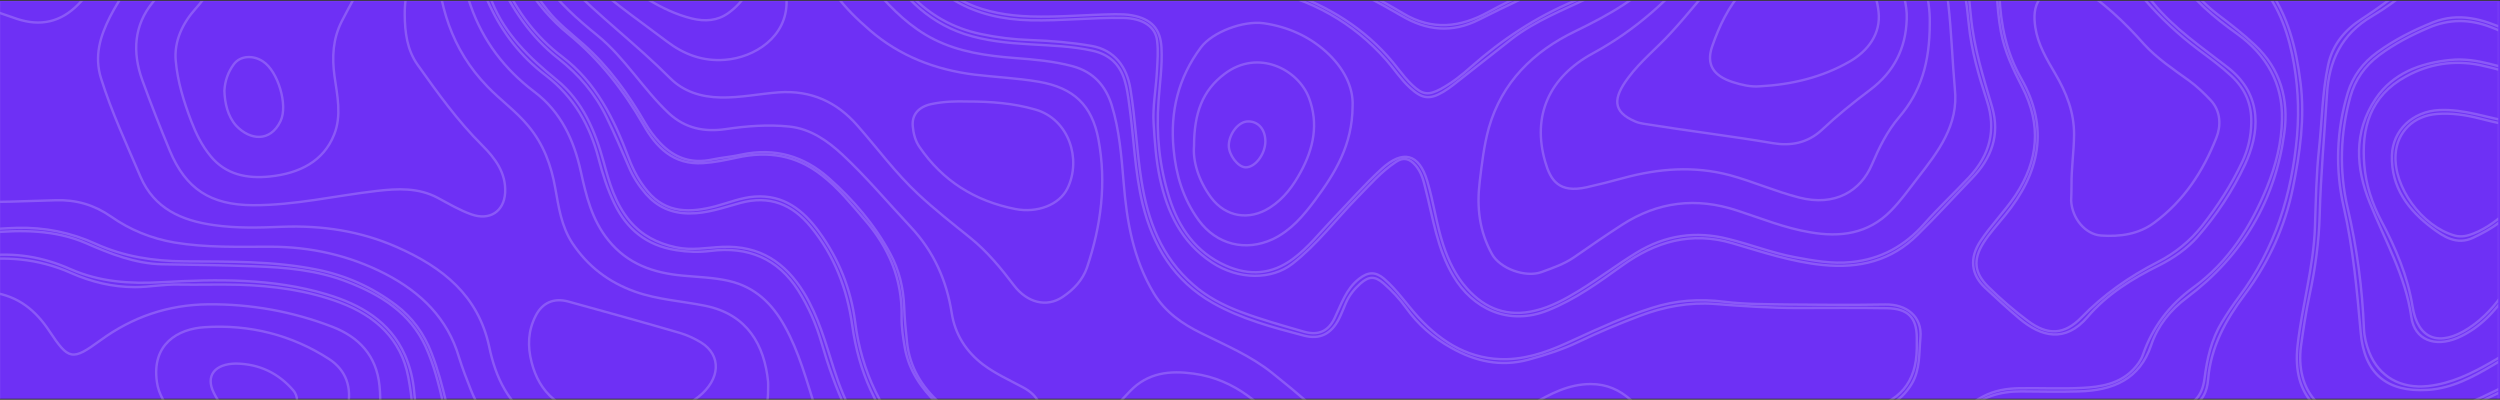 <?xml version="1.0" encoding="utf-8"?>
<!-- Generator: Adobe Illustrator 27.0.0, SVG Export Plug-In . SVG Version: 6.00 Build 0)  -->
<svg version="1.1" id="Layer_1" xmlns="http://www.w3.org/2000/svg" xmlns:xlink="http://www.w3.org/1999/xlink" x="0px" y="0px"
	 viewBox="0 0 1367 218.6" style="enable-background:new 0 0 1367 218.6;" xml:space="preserve">
<rect x="0" y="0" width="1367" height="218.6" fill="#333333" stroke="none"/>
<style type="text/css">
	.st0{fill:#6E30F5;}
	.st1{opacity:0.2;}
	.st2{clip-path:url(#SVGID_00000063611465626885924490000015516122048766701234_);}
	.st3{fill:none;stroke:#FFFFFF;stroke-width:1.314;stroke-miterlimit:10;}
</style>
<rect x="0" y="0.5" class="st0" width="1367" height="217.5"/>
<g class="st1">
	<defs>
		<rect id="SVGID_1_" x="0" y="0.5" class="st1" width="1366" height="218.1"/>
	</defs>
	<clipPath id="SVGID_00000050655357947754067100000001975993780354447031_">
		<use xlink:href="#SVGID_1_"  style="overflow:visible;"/>
	</clipPath>
	<g style="clip-path:url(#SVGID_00000050655357947754067100000001975993780354447031_);">
		<path class="st3" d="M-189.7,297.7c0-61.9,0-123.7,0-185.6c5.3-10.4,14.9-14.9,26-14.9c26.4,0.1,49.9,7.2,65.9,29.3
			c0.4,0.5,0.8,0.9,1.1,1.5c10.2,16.7,25.9,20.6,44.7,18c14.5-2,28.9-4.1,43.4-6c16.5-2.2,32.1,0.5,47,7.1
			c16.1,7.1,32.6,8.2,50.1,7.2c30.2-1.7,60.6-2.2,90,6.6c18.7,5.6,34.7,14.8,42.9,33.2c2.9,6.6,4.5,13.4,5.1,20.4
			c0.7,8.2,2.1,16.4,1.6,24.6c-0.1,1,0,2,0.1,3c0.9,15.8,5.2,21,21.3,24.5c14,3.1,28.3,4.9,42.8,5.1c28.5,0.4,56.5,4.4,84.1,11.2
			c11,2.7,20.7,8.2,28.8,16.2c10.2,10,20.2,20.3,33.7,26.6c31.6,14.8,70.7-5.1,75.2-38.7c1.4-10.4-1.5-20.3-6.9-29.5
			c-2.9-4.9-6.4-9.5-10.3-13.6c-17.9-18.7-27.4-41-30.9-65.9c-2.8-19.9-9.7-38.2-22.7-54c-10-12.2-22.4-17.4-38.6-13
			c-9.2,2.5-18.1,5.8-28,5.7c-9.8-0.1-17.4-3.7-23.5-10.6c-3.9-4.5-7.1-9.4-9.4-14.9C339.8,82,336,72.9,331.6,64
			c-6.1-12.7-15.1-23.2-26.2-31.9c-15.5-12.1-25.7-27.7-33.7-45c-15.5-33.8-14.1-67.9-2.3-102.3c3.5-10.2,7.8-19.9,14.1-28.8
			c6.2-8.8,14.7-14,25.3-16.4c9.2-2.1,18.6-2.6,27.9-3.5c19.3-1.9,38.2-6.3,57.5-8.7c27.9-3.4,63.9,17.1,72.1,37.8
			c4,10.4,4.9,21.2,5.8,31.9c2.5,30.2,14.1,57.3,30.9,82.4C517.1,0.8,538.5,8.2,563.4,9c15.5,0.5,30.8-1,46.3-1.2
			c3.1,0,6.3,0,9.4,0.6c10.6,2,15.5,7.5,16,17.8c0.5,9.7-0.9,19.3-1.6,28.8c-1.4,18.3,0.5,36.2,6,53.5c5.1,16,14.4,29.5,30.9,36.8
			c12.8,5.6,25,4.8,36.5-3.7c8.4-6.2,14.7-14.3,21.7-21.6c8.9-9.3,17.4-19,26.9-27.7c11.6-10.6,20.4-8.3,24.9,6.6
			c3.5,11.6,5,23.6,8.8,35.1c2.9,8.7,6.8,16.9,13,23.8c9.9,11.1,22.2,15.8,37.5,12c8.6-2.1,16.2-6.3,23.6-10.8
			c10.8-6.6,20.7-14.2,31.5-20.8c15.7-9.6,32.4-12.1,50.4-7.5c12.1,3,23.8,7.6,36.1,9.9c10.2,1.9,20.4,3.8,31,2.7
			c16.4-1.6,29.3-9,39.7-20.7c7.9-8.9,16.5-17,24.6-25.6c11.5-12.3,15-25.9,9.9-41.7c-4.5-13.8-8.6-27.7-10-42.2
			c-2.2-23.4-7.5-46.4-11.1-69.6c-2.7-17.7-0.6-35.3,3.6-52.6c1.8-7.5,7.7-12.4,14.9-15.2c10.5-4.1,21.5-6.2,32.9-6.4
			c13.1-0.2,26.2,1.1,39.4,0.2c27-1.9,45.8-28.3,38.3-55.4c-1.4-4.9-3.3-9.5-5.7-14c-1.1-2-3-4.2-0.4-6.4c5.7-0.2,11.4,0,17.1-0.1
			c0.7,0,1.4,0,2,0.1c4.7,4,4.3,9.8,5.2,15c4,22.7,1.1,44.4-11.8,64.2c-6.6,10.1-14.2,19.2-26.5,23.8c-8.8,3.3-18,3.1-27.1,4
			c-4.1,0.4-8.3,0.1-12.5,0.1c-15.4,0.1-24.8,6.3-29.2,20.5c-7.6,24.7-13.2,49.8-12.3,75.8c0.6,16.1,3.8,31.6,11.9,45.8
			c15.4,27.1,10.2,51.7-8.9,74.9c-4,4.9-8.3,9.6-11.7,14.9c-5.9,9.4-5.1,16.6,2.8,24.3c6.7,6.6,13.9,12.8,21.4,18.4
			c10.9,8.2,20,7.7,29.3-1.8c12.1-12.5,26.1-22.3,41.7-30.3c9.4-4.8,17.6-11.4,24.2-19.7c8.6-10.9,16.1-22.5,22-35
			c3.2-6.8,4.9-14,5-21.6c0.2-10-3.2-18.3-10.8-25.4c-5.7-5.3-12-9.9-18.3-14.6c-21.9-16.4-38.9-36.9-52.5-59.9
			c-8-13.4-5.6-22.2,7.1-32c5.7-4.4,11.5-8.7,17-13.3c11.2-9.4,24.4-14.4,38.8-17.1c12.8-2.4,24.9-6.7,36.4-12.5
			c10.3-5.1,20.8-9.8,32.3-11c29.8-3,51.1-19.2,69.5-40.1c7.3-8.3,14.2-16.8,20.7-25.7c4.8-6.6,6.3-14.3,9.9-21.3
			c0.5-0.4,1.1-0.7,1.8-0.7c3,0.2,6.1-0.7,9,0.6c0,8.4,0,16.9,0,25.3c-1.8,3.3-4.8,5.5-7.5,8c-15.6,14.3-29.8,29.8-44.9,44.4
			c-14.6,14.1-31.1,25.5-51.6,30.5c-4.9,1.2-9.6,2.9-14,5.2c-18.7,10-38.5,17.3-58.3,24.8c-7,2.6-13.3,6.7-18.8,11.8
			c-13.2,12.4-15,24.8-5.5,40.1c5.7,9.2,12.8,17.3,21.6,24c6.9,5.2,13.7,10.5,20,16.4c14.2,13.3,18.6,29.9,16.2,48
			c-4.9,36.9-22.7,67.2-53.3,90.2c-9.2,6.9-16,15.5-19.5,25.9c-6.3,18.8-20.9,24.9-39.5,25.4c-10.4,0.3-20.9,0.1-31.3,0
			c-11.8-0.1-22.9,3-30.5,11.6c-13,14.7-30,18.2-48.3,18.4c-36.2,0.3-62.5,16.5-80.3,46c-10.9,18.1-19.2,37.4-25.6,57.5
			c-5.2,16.5-5.9,33.6-6.4,50.6c-0.5,18.5-4.1,36.2-10.6,53.5c-0.8,2.1-1.8,4.1-4,5.2c-7.1,0-14.2,0-21.3,0
			c-1.3-3.1,0.6-5.5,2.3-7.7c13.8-18.9,17.6-40.5,18.3-62.9c1.2-37.7,9.9-73.5,28.7-106.8c14.7-26,37.6-41.9,66.9-49.8
			c8.2-2.2,16.7-3.7,25-5.5c19-4.1,28.1-14.9,28.4-33.6c0-2,0-4,0-6c-0.1-10.9-4.8-15.8-16.4-16c-16.3-0.3-32.6-0.1-48.8-0.1
			c-15,0-30-1-44.9-2.2c-14.5-1.1-28.2,1.5-41.6,6.6c-11.3,4.3-22.4,8.9-33.2,14.1c-8.8,4.2-18.1,7.2-27.6,9.8
			c-15.1,4-28.9,0.9-42-6.5c-9.9-5.5-18.2-12.7-24.7-21.8c-3.6-5-7.8-9.5-12.4-13.5c-4.7-4-7.9-4-12.6,0.1c-3.4,3-6.2,6.5-8,10.7
			c-1.3,3-2.4,6-3.9,8.9c-4.1,7.8-10.1,11.2-19,8.9c-17.1-4.5-34.3-9.1-49.7-17.8c-21.5-12.2-32.9-31.3-38.5-54
			c-4.4-18.1-4.8-36.6-7.4-54.9c-0.6-4.4-1.2-8.8-2.5-13c-2.6-8.7-8.4-14.1-17.6-16.1c-11.2-2.5-22.7-2.8-34.2-3.5
			c-12.1-0.7-24.1-1.8-35.7-5.6c-21.7-7.2-35.3-22.8-46.7-40.8c-14-22.2-19.5-46.8-22.4-72.1c-0.6-5-1.2-10-2.1-14.9
			c-4.9-26.3-24.3-44.2-51.9-48.4c-8.6-1.3-17.1-0.8-25.5,0.5c-18.4,2.7-36.5,6.5-54.5,11.1c-16.6,4.2-28.7,13.7-36.7,27.9
			c-24.2,42.9-20.1,83.2,11.8,123.7c5.6,7.1,12.8,12.6,19.6,18.6c14,12.4,24.6,27.2,33.8,43.1c2.3,3.9,4.9,7.4,8,10.7
			c7.8,8.3,17.1,11.7,28.7,9.2c5.3-1.1,10.7-1.5,16-2.7c18.2-3.9,34.1,0.9,47.5,12.7c13.6,12,25.3,25.7,33.8,41.5
			c4.9,9,7.2,18.9,7.6,29c0.2,6.6,0.9,13.2,1.6,19.8c1.5,13.2,8,24,17.9,32.9c14.4,13.1,22.7,29.1,24.5,48.1
			c0.3,3.6,1.1,7.2,1.6,10.7c0.7,4.6,1.6,9.1,2.5,13.7c1.9,10.1,7.8,17.1,17.6,21c4.6,1.9,9.1,4,13.5,6.3
			c16.7,8.8,22.5,20.3,19.3,38.4c-0.9,5.3-2.3,10.6-3.2,16c-1.6,9.5-3.4,19-1.4,28.7c0.7,3.3,0.4,6.8,0.2,10.2
			c-0.6,8.8-4.8,14.3-11.9,15.7c-6.8,1.4-15-2.5-18.9-9.1c-3.1-5.1-4.9-10.6-5.9-16.4c-3.2-19.2-10.3-37.2-17.4-55.2
			c-5-12.7-12.1-15.2-25.1-9.6c-4.6,2-9.2,3.9-13.7,5.9c-23.4,10.8-46.4,8.9-69.5-1.2c-15.9-7-30.4-15.9-43.2-27.3
			c-12.9-11.5-28.6-16.1-45.7-17.3c-0.8-0.1-1.7,0-2.5,0c-14.2,0.3-18.3,6.1-13.4,19.1c3.3,8.9,7,17.6,8.6,27
			c3.7,22.8-6.6,39.6-29.2,46.6c-17.4,5.4-35.3,8-53.6,8.4c-8.1,0.2-16.3,0.3-24.4,0c-10.3-0.4-19.2,2.9-27.3,8.8
			c-12.1,8.7-22.8,18.8-34.5,27.9c-5.9,4.5-11.9,8.9-17.7,13.4c-4.1,3.2-8.5,5.7-13.6,7.1c-5,0-10,0-15,0c-0.4-2.5,1.6-3.6,3.2-4.7
			c26.4-17.3,49.2-38.4,71-60.7c12.7-13.1,27.4-17,45.3-14c16.2,2.7,32.3,2.6,48.1-3.2c21.1-7.9,26-27.8,10.7-43.9
			c-5-5.3-11.1-9.1-18.1-11.6c-5.9-2.1-11.8-4-18-4.9c-14.4-2.2-25.9-8.9-33.7-20.7c-6.9-10.5-16.8-12.9-28.6-11.3
			c-9.9,1.3-19.9,2.3-29.8,3.5c-18.9,2.4-37.4-0.6-56.1-2c-17.4-1.4-33.8-6.4-49.8-13.1c-26.3-11.1-54.3-15.1-82.7-17.7
			c-19-1.7-37.9-0.7-56.9-1.2c-11.2-0.3-22.4-2.2-33.6-2.5c-16-0.5-27.4,4.9-33.5,19.8c-3.3,7.9-8.8,14.5-15.4,20.3
			c-5.5,4.9-11.9,8.1-19.2,9.6C-185.1,299.1-187.6,299.6-189.7,297.7z"/>
		<path class="st3" d="M1187.8-205.8c6.2,11,10.9,22.3,10.1,35.3c-1.1,19.1-17.2,39.6-40.3,41.6c-13.5,1.1-26.9-0.3-40.4-0.1
			c-11.9,0.1-23.3,2.3-34,6.7c-6.7,2.8-11.9,7.8-13.2,15.6c-1.7,9.9-3.2,19.7-3.7,29.7c-0.7,13.7,1.6,27.1,4.6,40.4
			c3.3,15,5.4,30.3,6.8,45.6c1.6,17,6.8,33.3,11.6,49.6c4.4,15.2-0.3,27.9-11.1,39c-9.9,10.2-19.5,20.8-29.7,30.8
			c-14.2,14.1-31.6,18.5-51.7,16.5c-17.2-1.7-33.2-7.1-49.5-11.9c-22.6-6.6-42-0.9-60.3,12.2c-12.8,9.2-25.6,18.5-40.6,24.5
			c-21.9,8.8-41.3-1.2-51.7-18.7c-8.9-14.9-11.1-31.7-15.3-48c-1.1-4.5-2.2-8.9-5.4-12.6c-3.2-3.7-6.6-4.7-10.8-1.8
			c-8,5.3-14.1,12.4-20.7,19.1c-12,12.2-22.2,25.9-35.9,36.6c-11.2,8.7-29.2,8.9-43.8-0.7c-16.9-11.1-24.6-27.6-28.6-46.2
			c-2.1-9.8-2.8-19.8-3.4-29.7c-0.6-9.5,1.3-19.1,1.8-28.6c0.3-5.6,0.8-11.3,0.1-16.8c-0.9-7.9-8-12.3-18.6-12.5
			c-16.9-0.3-33.7,1.7-50.6,1.3c-31-0.7-54-13.1-68.6-40.1c-8.9-16.4-17.3-32.9-21.3-51.1c-2.2-10.1-4.3-20.5-4.5-30.8
			c-0.5-23.7-12.4-39.7-33.4-50.9c-16.7-8.9-34-10.6-52.4-7.4c-21.6,3.7-43.2,7.7-65.2,9c-22.6,1.4-35.1,15.2-42.5,33.8
			c-7.9,20-13.4,40.7-13.4,62.5c0,19.3,5.5,37.1,13.4,54.5C282.9,6.5,293,20.1,307.4,31c18.7,14.2,28.4,34.2,36.3,55.2
			c2.5,6.7,5.8,12.9,10.4,18.4c10.2,12.3,23.6,11.8,37.5,8.1c7-1.9,13.8-4.7,21.1-5.2c15.9-1.1,26.5,7.4,35.1,19.2
			c10.9,14.9,17.5,31.5,19.8,49.4c3.4,27.2,14.9,50.5,34,70.6c15.4,16.3,19.5,39.9,9.4,56.7c-10.1,16.8-25.7,27.7-45.8,30.2
			c-14.9,1.8-27.9-5.2-39.8-13.3c-5.6-3.8-10.8-8.3-15.1-13.4c-13.6-15.7-31.6-22.7-51.9-26c-24.8-4.1-49.6-7.1-74.8-7.4
			c-13.4-0.2-26.8-2.5-39.9-6c-12.1-3.3-17.6-11.2-17.5-25.7c0.1-12-0.7-24-3-35.8c-3.9-20.4-17.6-33.1-37.1-40.5
			c-17.8-6.7-36.5-9.2-55.4-9.8c-11-0.3-22.1,0.1-33.2-0.1c-7.9-0.2-15.7,1.4-23.6,1.4c-12.4,0-23.9-2.8-35-7.7
			c-18-8-36.5-9.5-56-6.4c-15.9,2.5-31.8,5.6-48.1,5.7c-12.7,0-22-5.2-29.2-14.6c-7.8-10.2-15.3-20.8-27.9-26
			c-15.4-6.3-31.1-11.4-48.3-7.9c-8.1,1.6-13.1,7.5-19,12.1c0-14.1,0-28.1,0-42.2c1.4-3.7,2.9-7.4,4.8-10.9
			c4.2-7.6,4.3-15.3-0.6-22.7c-1.8-2.7-2.7-5.8-4.3-8.6c0-10,0-20.1,0-30.1c2.2-1.2,4.5-0.6,6.7-0.2c4.1,0.7,8.2,1.5,12.2,2.5
			c13.9,3.7,25.2-0.3,33.9-10.9c15.9-19.2,37.1-26.6,62.1-27.1c19.9-0.4,39,2.5,58,7.7c10.4,2.9,21,5.3,32,3.6
			c9.4-1.4,16.7-6,22.6-12.9c12.6-14.9,21.4-32,29.7-49.4c4.2-8.8,8.8-17.3,14.3-25.4c9.4-13.5,22.5-22.4,38-28.4
			c11.1-4.2,22.3-8.2,32.4-14.3c12.8-7.8,22.3-18.2,23.1-33.8c0.2-3.8,1.1-7.6,1.4-11.4c0.2-2,0.4-4.2,3.3-4.4c28.4,0,56.7,0,85.1,0
			c0.7,0,1.4,0,2.1,0.2c0.9,5.8-2.9,11.1-10.1,13.7c-5.3,1.9-11,2.1-16.6,2.9c-2.9,0.4-5.8,0.8-8.7,1.1c-14.2,1.7-25.7,8-34.4,18.9
			c-12.2,15.1-28.5,24.5-46.8,30.9c-7.3,2.5-14.5,5-21.8,7.6c-21.3,7.8-36,22-44.8,42.1C76.3-71.6,69-53.8,58.5-37.5
			c-4.4,6.8-9.1,13.4-15.1,19.1c-9.8,9.2-21.1,13-34.7,11c-15-2.2-29-7.3-43.5-11.3c-12.1-3.4-24.4-5-37.1-4.6
			C-97.3-22.4-113.1-8-115,16.4c-1.6,20.4,2.3,39.2,16.8,55.1c8.2,9,13.9,19.6,18.4,30.6c9.3,22.5,21.5,28.1,47.9,25.8
			c13.7-1.2,27.3-2.9,41.1-3.3c15.2-0.4,29.5,2.5,43.1,8.7c15.4,7,31.6,9.5,48.6,9.6c24.1,0.2,48.4-0.3,72.3,4.5
			c16,3.2,30.4,9.7,43.3,19.4c9.1,6.9,15.4,15.7,19.4,26.1c3.5,8.9,5.9,18,8.1,27.2c4,16.5,14.1,27,31.1,32.1
			c17.7,5.3,36,6.6,54.1,9.7c16.9,2.8,33.9,4.5,50.9,6.1c18.5,1.8,33,10.5,45.1,23.5c5.4,5.8,11,11.6,17.7,16.1
			c12.4,8.5,28.1,8.3,38.9-0.5c12.9-10.4,16.3-24.8,9.2-38.9c-2-4-4.2-7.9-7.1-11.3c-17.6-20.4-27.4-44.3-34.7-69.5
			c-2.9-10.1-7.1-19.7-12.8-28.7c-11.1-17.3-27.3-24.1-47.9-21.5c-6.3,0.8-12.4,0.6-18.7-0.4c-16.3-2.5-27.2-11.6-33.9-25.6
			c-3.8-7.8-6.4-16.1-8.6-24.5c-4.7-18-13.3-33.5-28.8-45.4C270.4,20,259.9-10.4,254.2-43c-3.9-22.6,0.3-44.8,4.4-67
			c3-16.2,7.1-32.2,12.8-47.8c4.7-12.9,13-18.8,27-18.8c9.4,0,18.6,2,28,2.5c16.6,1.1,32.9-1.2,49.1-4.2c13.3-2.5,26.6-4.9,40.3-4.3
			c23.7,1,42.2,11.8,57.1,28.6c9.2,10.4,9.1,23.9,9.2,36.7c0.1,16.2,1.7,32.2,8.8,47.1c7.3,15.3,14.4,30.8,24.3,44.8
			c9.5,13.5,22.9,20.4,39.7,22.4c11.8,1.4,23.3,0.3,34.8-1.8c2.3-0.4,4.5-1,6.6-1.7c18.9-6.2,23-17.9,11.8-33.8
			c-5.3-7.5-11.2-14.7-18.3-20.6c-23.9-19.9-26.6-44.6-19-71.9c2.9-10.5,7-20.6,11.1-30.7c1.8-4.5,3.8-8.9,5.3-13.5
			c2.6-8.2,0.5-11.2-8.6-11.3c-15.9-0.2-31.7,0-47.6-0.1c-14.2-0.1-27.1-4.4-38.6-12.3c-3.9-2.7-3.9-3.1-1.9-5.8
			c36.2,0,72.4,0,108.5,0c0.7,0,1.4,0,2.1,0.1c0.4,0.2,0.9,0.3,1.1,0.6c4.7,9.6,12.5,7.8,20.6,5.3c6.1-1.9,11.7-5.3,18.2-6
			c13.8,0,27.5,0,41.2,0c1.2,0.1,2.8,0,2,1.9c-0.6,1.3-1.9,2.2-3.2,2.7c-15.9,6.6-28.5,18.1-42.4,27.6c-8.3,5.7-17.4,10.4-25.4,16.5
			c-15.4,11.6-24.5,26.7-25.9,45.6c-0.9,12.6,4.7,23.1,13.2,32.1c13.7,14.6,27.4,29.2,39.2,45.3c3.7,5.1,7.2,10.3,11.8,14.8
			c4.7,4.6,10.1,7.5,16.8,8.6c13.1,2.3,26.4,3.6,39,8.2c22.9,8.5,42.3,21.5,57,40.6c2.5,3.2,5,6.4,8,9.2c5.5,5.2,8.7,5.7,15.6,2
			c6-3.3,11.4-7.5,16.4-12c16.9-14.9,35.5-27.3,56.6-36.1c19.7-8.2,35.7-20.6,47.5-37.9c13.4-19.7,32.8-31,56-36.8
			c24-6,46.4-15.5,67.1-28.8c7.8-5,16-9.5,24.1-14.1c9.4-5.4,11.8-13.8,12.7-23.4c1.7-18.6-3.6-35.3-13.6-51
			c-2.9-4.5-6.9-8.7-7.5-14.3c0.4-0.6,0.9-0.9,1.6-0.9c6.1,0,12.3,0,18.4,0c0.7,0,1.3,0.1,1.9,0.3c5.4,4.4,7.9,10.7,11.3,16.3
			c4.3,7.1,8.3,14.3,12.6,21.5c4.9,8.2,12.3,13,21.5,15.1c11.4,2.6,23,4.2,34.7,3.1c12.4-1.1,23.3-5,27.7-17.9
			c3.2-9.5-0.5-17.7-5.3-25.6c-1.8-2.9-4.3-5.4-6.4-8.2c-1-1.4-3.3-3.1-0.1-4.7c6.9,0,13.8,0,20.7,0
			C1186.7-206.6,1187.3-206.3,1187.8-205.8z"/>
		<path class="st3" d="M129.6,456.8c23.5-15.2,43.7-34.4,66.1-50.9c7.3-5.4,15.4-8.4,24.9-8.2c24.2,0.7,48.3,0.1,71.8-6
			c9.2-2.4,18.5-4.6,25.6-11.8c9.4-9.5,11.8-20.9,10.3-33.3c-1.2-10-4.9-19.4-9-28.6c-1.7-3.8-2-7.7-1.8-11.8
			c0.2-4.7,3.1-7.6,7.5-8.4c19.2-3.4,36.7,1,52.6,11.5c6.1,4.1,11.2,9.5,17.2,13.8c16.8,12.2,35.1,21.5,55.9,25.5
			c14.5,2.8,28.6,0.7,42-5.1c5.5-2.4,10.9-5.2,16.5-7.2c16.3-6,22.3-1.8,27.1,10.6c7.9,20.5,15.2,41.1,19.2,62.7
			c1.1,6.1,3.6,12.4,10.4,15.6c10.8,5.1,20,0.3,20.7-11.2c0.3-4.9,0.1-9.9-0.7-15c-1.6-9.6,0.9-19.1,2.6-28.5
			c1.1-6.3,2.9-12.4,3.4-18.9c1-14.7-6.2-24.4-19.4-30.6c-6-2.8-12.3-5.1-18-8.3c-11.2-6.1-13.4-17-15.3-28.1
			c-2.3-13.3-2.8-27-8.4-39.8c-4.2-9.5-10.9-17-18.3-24c-8.9-8.6-15.5-18.3-17.7-30.4c-1-5.7-1.9-11.5-1.8-17.2
			c0.4-20.5-7-38-20.5-53.4c-7.3-8.4-14.2-17.1-23.3-24.1c-14-10.9-29.3-13.3-46.3-9.5c-6.1,1.3-12.2,2.6-18.4,3
			c-16.3,1.1-25.8-8.8-32.7-21c-10.8-18.8-24-35.7-41-49.6c-19-15.5-30-35.6-36.9-58c-8.9-28.9-1.8-55.9,12.7-81.4
			c7.5-13.1,18.7-22.6,33.9-26.8c10.8-3,21.8-5.2,32.7-7.6c12.5-2.8,25.2-5.3,38-5.8c15.5-0.7,29.9,4,42.8,12.5
			c16,10.5,23.1,25.6,25,43.6c2.6,23.7,5.4,47.5,16.6,69.1c13,25.3,29.4,47.8,60.7,54.4c8.9,1.9,17.9,3,27.1,3.3
			c11.2,0.4,22.3,1.3,33.4,3.2c12.7,2.2,19.4,11.6,21.3,23.4c2.8,16.8,3.4,33.7,6.1,50.5c3.5,21.7,10.8,41.5,28.3,56.7
			c7.5,6.6,16.4,11.2,25.6,14.7c11.4,4.3,23.2,7.6,35,11c7.9,2.2,13.3-0.3,16.7-7.5c3.7-7.6,6.1-15.7,13.3-21.4
			c4.9-3.9,9-4.1,13.7-0.1c7.3,6.3,12.6,14.4,19.1,21.4c12.8,13.8,28.5,23.2,48.3,22.6c12.8-0.4,24.7-5.1,36.2-10.5
			c14.1-6.5,28.2-12.9,43.1-17.6c12.8-4.1,25.8-5,39.3-3.3c11.3,1.4,22.8,1.3,34.3,1.5c17.9,0.2,35.9,0.3,53.8,0
			c11.5-0.2,20.3,6.5,19.2,18.2c-0.8,8.6-0.1,17.3-4.7,25.1c-6.3,10.7-16.7,15-28.7,17.1c-20.2,3.5-39.7,8.7-56.9,20.3
			c-12.3,8.4-22,18.9-29.5,31.4c-14,23.3-21.9,48.8-26.7,75.1c-1.8,10-2.4,20.2-2.7,30.4c-0.7,24.2-4.4,47.4-19.8,67.5
			c-1.2,1.6-1.9,3.6-2.9,5.3c-19.6,0-39.2,0-58.9,0c-13.1-2.4-25.7-6.6-38.3-10.9c-22.9-7.8-45.3-8.2-67.3,2.7
			c-8.2,4-16.8,7-25.9,8.2c-37.2,0-74.3,0-111.5,0c-9.4-2-18.5-4.6-27.4-8.2c-16.9-6.9-23.5-16.3-23.5-33.9
			c0-10.7-0.2-21.3-4.1-31.5c-4.8-12.7-11.3-17-25.2-17.3c-8-0.2-15.8,1.1-23.7,1.4c-19.1,0.8-36.5-5.6-54.3-10.8
			c-11-3.2-21.9-6.8-32.9-9.6c-3.4-0.9-6.9-1.4-10.5-1.4c-9.5-0.1-14.1,2.9-17.4,11.6c-2,5.3-3.7,10.7-5.2,16.1
			c-6.4,23.4-23,33.9-47.2,36.2c-26.8,2.5-53.4,5.9-80.5,5c-12-0.4-22.9,3.9-32.8,10.4c-11.8,7.7-22.7,16.4-34,24.6
			c-4.2,3-8.4,6-13.4,7.5C139.6,456.8,134.6,456.8,129.6,456.8z"/>
		<path class="st3" d="M1391.9-163.8c0,4.8,0,9.6,0,14.5c-1.5,2.8-4.1,4.5-6.7,6.2c-15.4,10-28.2,22.6-38.4,37.5
			c-11.5,16.8-13.8,34.6-6.1,53.4c1.3,3.2,2.6,6.3,3.5,9.7c2,8.2,0.9,15.4-6.6,21c-13.5,10.1-25.9,21.7-40.5,30.3
			c-16.9,9.9-23.6,24.5-24.7,42.7c-1.4,22-3.4,44-4,66.1c-0.4,14.6-2.4,29.2-5.5,43.6c-2,9.2-3.4,18.6-4.7,27.9
			c-3.2,24.5,11.1,41,37,41.6c21.9,0.5,42.6-4.6,62.3-13.7c8.8-4.1,17.4-8.8,26.5-12.2c2.5-0.9,5-2.3,7.8-1c0,4.8,0,9.6,0,14.5
			c-1,1.9-2.7,3-4.7,3.7c-18.2,6.6-35.4,15.3-53.7,21.6c-22.9,7.9-46.1,12.7-70.6,9.4c-6-0.8-12.1-0.3-18.1-0.2
			c-8.1,0.1-12.7,3.6-14.7,11.3c-2.8,11.4-1.5,22.8,0.6,34.1c1.2,6.5,2.6,13,4,19.5c4.1,18.8,3.9,37.5-2.4,55.9
			c-7.6,22.2-12.7,44.9-18.7,67.5c-1.5,5.5-2.1,11.6-7.1,15.8c-8.3,0-16.7,0-25,0c-1.1-2.4,0.2-4.4,1.5-6.1
			c17.7-22.1,23.2-49.1,32.8-74.5c9.2-24.6,7.4-48.9-0.2-73.3c-3.3-10.8-5.7-21.8-9.9-32.3c-5.3-13.2-15-20.8-29.3-23.5
			c-14.4-2.7-28.8-4.2-43.5-3.1c-13.8,1-24.9,7-33.6,16.7c-13.2,14.7-29,19.2-48.3,13.8c-9.8-2.8-19.8-5-30.1-4.9
			c-23.1,0.1-39.2,10.5-47.6,31.4c-3,7.5-5.4,15.2-7.2,23.1c-2.5,11.1-6.4,21.7-12.7,31.3c-11.2,17-14.8,36-16.5,55.6
			c-1.2,13.8-3.6,27.5-6.1,41.1c-0.3,1.8-0.8,3.5-2.2,4.9c-4.6,0-9.2,0-13.8,0c-2-2.7-0.9-5.5-0.1-8.1c5.8-20.9,6.9-42.4,8.2-63.8
			c1.1-17.9,7.1-34.6,14.8-50.7c4.6-9.7,8.5-19.6,12.9-29.4c8-17.6,18.4-33.4,36.2-43.4c9-5.1,18.8-7.4,29.2-7.8
			c13.8-0.5,27.5,1.2,41.2,1.3c7.9,0.1,14.7-2.3,20.9-6.7c1-0.7,2.1-1.4,3-2.2c16.9-15.7,37.5-20.6,60.3-20.2
			c13.3,0.2,26.7,0.9,40-1.1c2.7-0.4,5.4-0.7,8-1.3c10.2-2.2,14.8-6.7,16.1-16.6c1.4-10.8,3.7-21.4,9.5-30.9c3-4.9,6.1-9.6,9.5-14.1
			c19.6-26.2,28.7-55.7,31.6-87.6c1.3-15.2,0.4-30.1-2.7-44.8c-3.4-16.2-9.6-31.2-22-43.1c-2.8-2.7-4.9-6-6.6-9.5
			c-3.6-7.2-1.3-13.4,6.3-16.9c5.3-2.5,11.1-3.7,16.9-4.4c8.9-1.1,16.3-4.8,22.4-10.9c9.9-9.9,20.8-18.6,32.1-26.8
			c10.2-7.5,18.3-16.9,26.6-26.2c16.3-18.3,32.5-36.6,52.9-51C1385-161.6,1387.6-164.6,1391.9-163.8z"/>
		<path class="st3" d="M-189.7,438.7c0-23.3,0-46.6,0-69.9c3.8-1.6,7.9-0.8,11.7-0.6c14.2,0.8,24.8-5.3,33.5-15.5
			c11.4-13.4,21.8-27.4,32.8-41.1c11.5-14.2,26.1-21,44.9-20.7c29.5,0.5,57.4,7,83.9,19.4c16.9,7.9,35.1,10.2,53.5,10.7
			c19.2,0.5,38.4-0.3,57.4,2.6c5,0.8,9.8,2,14.4,4.1c14.4,6.4,20.6,18,18.4,33.3c-2.2,15.1-9.8,27.7-20.1,38.8
			c-10.1,10.9-20.6,21.6-31.5,31.8c-20,18.7-49.3,20.9-71.4,4.8C19.9,423.2,5.8,407-3,386.9c-0.9-2-1.8-4-3-6
			c-3.3-5.7-6.4-7.5-12.8-5.9c-22,5.7-44.6,8.3-67.1,11.6c-21.6,3.2-39.2,12.5-54.1,27.7c-11.6,11.9-25.6,20.6-42.5,24.2
			C-184.9,439.1-187.3,440-189.7,438.7z"/>
		<path class="st3" d="M1391.9-163.8c-22.1,13.5-39.5,31.7-56,50.8c-14,16.2-29.2,31.1-47,43.5c-7.1,5-13.6,11-19.6,17.4
			c-6.8,7.3-15.7,8.4-24.7,10c-4.7,0.9-9.4,1.8-13.7,3.9c-5.7,2.8-7.3,7.8-4.9,13.3c3,6.9,9.1,11.4,13.4,17.2
			c11.7,15.8,16.1,33.8,18.5,52.7c2.5,19.6-0.3,38.7-4.1,57.6c-4.3,21.2-13.2,40.9-26.4,58.5c-10.5,14-18.5,28.6-20,46.3
			c-1.1,13.9-10,17.3-25,19.2c-13.5,1.7-27,1.3-40.5,1.1c-22.4-0.4-42.8,3.9-59.4,19.7c-11.6,11-26.4,10-41.1,8.8
			c-19.5-1.5-39.1-2.8-56.7,8.4c-11.2,7.1-20,16.7-25.7,28c-11.7,23.4-23.3,46.9-30.9,72c-3.4,11.2-4.1,22.9-4.4,34.3
			c-0.5,19.7-4.6,38.8-9,57.9c-5,0-10,0-15,0c7.9-19.8,12.6-40,12.7-61.4c0.1-27.7,5.9-54.3,18.5-79.5c7-14.1,13.4-28.5,23.8-40.7
			c15.1-17.8,33.7-29.2,58-31.8c12.5-1.3,25.3-0.9,37.7-4c6.7-1.7,12.3-4.8,17-9.5c5.1-5,10.4-9.7,16.9-13.1
			c6.3-3.3,12.9-4.4,19.8-4.5c11.5-0.2,23,0.4,34.4-0.2c10.2-0.5,20.4-2.2,27.9-10c2.3-2.4,4.2-4.9,5.3-8
			c5.2-15.1,14.4-27.3,27.6-36.9c19.3-14.1,31.4-33.2,40.2-54.7c4.9-12.1,8.1-24.4,8.3-37.3c0.4-19.6-8.4-35.1-24.7-46.8
			c-12.4-8.9-24-18.4-32.3-31.3c-12.8-20-9.2-33.8,10.3-48.8c8.8-6.7,19.2-10.4,29.7-13.6c15.9-5,30.1-13.7,45.4-19.9
			c8.4-3.5,17.3-5.9,25.8-9c13.8-5,24.5-14.4,34.7-24c16.2-15.3,31.8-31.2,47.6-46.9c2.2-2.2,4.4-4.2,7.5-5.3
			C1391.9-175,1391.9-169.4,1391.9-163.8z"/>
		<path class="st3" d="M-189.7,438.7c12-3.2,24.1-6.3,34.2-13.9c4.9-3.7,10.1-7.1,14.2-11.6c15.1-16.6,34.1-25.5,56.6-28.7
			c22.3-3.2,44.8-5.7,66.6-11.7c6.4-1.7,10.9,0.5,13.5,6.8c7.9,18.9,19.9,35,35.2,49c17.6,16.1,40.1,21.1,60.6,12.6
			c5.9-2.4,11.4-5.7,16-10.3c14.8-14.6,30.8-28.3,42.3-45.7c6.9-10.4,11-21.7,9.3-34.5c-1.6-12.5-9.4-19.1-20.9-22.7
			c-7.3-2.3-14.9-3.1-22.6-3.8c-16.8-1.5-33.7-0.3-50.5-1.2c-19.4-1.1-38.1-5.1-55.7-13.8c-17.6-8.7-36.7-12.4-56.1-15
			c-11-1.5-21.9-1.7-32.9-0.1c-12.4,1.8-21.5,8.5-28.9,17.4c-12,14.5-23.5,29.5-35.2,44.2c-10,12.5-29.9,18.3-45.6,13.3
			c0-8,0-16.1,0-24.1c1-0.8,2-1.6,3.3-1.6c14.6,0.1,24.3-8.9,34-17.3c10.5-9.2,20.7-18.7,29.4-29.6c10.4-12.9,24.3-19.1,40.8-20.7
			c26.8-2.6,53.2-0.9,79.5,4.7c17.1,3.6,32.8,10.6,48.6,17.3c13.7,5.8,28.1,8.2,43.1,9.4c20.2,1.6,40.5-0.5,60.5,3.5
			c6.6,1.3,12.9,3.1,18.8,6.4c8.7,4.9,12.8,12.4,13.4,21.8c0.8,15.2-4.6,28.9-11.7,42c-8.9,16.4-21.3,30.2-35.9,42.1
			c-6.9,5.6-13,11.9-19.8,17.5c-23.3,19.2-60.3,20.2-83.6,5.5c-16.4-10.3-33-20.5-48.7-31.6c-30.3-21.5-75.3-14.5-99.7,3.5
			c-9.6,7.1-18.7,14.7-28.5,21.6c-7.3,5.1-14.8,9.7-22.8,13.7c-4.6,2.3-9.5,2.6-14.2,4c-5.3,1.1-7.1-0.9-6.4-6
			C-189.3,446.8-189.7,442.7-189.7,438.7z"/>
		<path class="st3" d="M-189.7,297.7c17.6-1.1,28.7-11.3,37.3-24.9c1.8-2.9,3.4-6,4.8-9.1c5.3-11.8,15.2-16.9,27.8-16.5
			c28.3,0.8,56.5,1.9,84.8,2.7c31.8,1,63.3,5.9,92.9,17.9c13.1,5.3,26,10.7,40.2,12.4c9,1.1,18.1,2.6,27.2,2.9
			c7.7,0.3,15.2,1.8,23,1.5c14.9-0.7,29.7-2.3,44.5-4.4c12.3-1.7,23.5-0.9,31,11.1c8,12.7,20.4,18.9,35.8,21.4
			c15.6,2.6,30.1,8.2,39.3,22.1c9.7,14.8,4.9,31.9-11.5,39.5c-18.1,8.4-37,8-56.2,4.9c-14.4-2.3-27.1,0.1-37.7,10.7
			c-20.2,20.2-40.9,40-64.2,57c-4.8,3.5-9.8,6.7-14.7,10c-5.4,0-10.9,0-16.3,0c-0.3-2.9,2.3-3.6,4.1-4.6
			c30.1-17.5,55-40.3,75.2-67.8c8-10.8,15.6-21.8,24.4-32c7.7-9,7.7-17.9,2.8-28.5c-8.4-18.2-24.1-23.4-42.5-24.2
			c-22.9-1-45.8-1.6-68.7-2.6c-16.7-0.7-32.2-6.1-47.3-12.6c-29.7-12.7-60.7-19.8-93.4-19.9c-18.4-0.1-36.7,0.7-54.9,2.2
			c-11.1,0.9-20,6.3-26.8,14.9c-6.3,8-12.8,15.8-20.6,22.6c-9.2,8.2-19.7,14.2-31.5,18c-3,1-6,1.9-8.9-0.5
			C-189.7,313.8-189.7,305.8-189.7,297.7z"/>
		<path class="st3" d="M957.4,456.8c-5,0-10,0-15,0c-2.3-2.3-2.2-5.2-1.8-8c1.8-15,3.7-29.9,7.5-44.6c3.6-14.2,11.7-24.7,25.9-30.4
			c0.4-0.2,0.7-0.4,1.1-0.5c13-6.4,15.9-11.6,13.8-25.6c-1-6.6-2.7-13-3.8-19.5c-1.3-7.6-1.1-15.2,0.7-22.7
			c4.3-17.8,21-28.8,39.9-26c11.4,1.7,22,6.2,32.7,10.1c19.4,7,31,4.2,44.3-11.1c1.5-1.7,3-3.4,4.3-5.2
			c12.4-16.7,29.6-21.7,50.1-19.1c22.6,2.8,37.8,14.1,46.1,34.7c6.2,15.5,11.4,31.1,12.5,47.7c0.5,8-0.5,16.1-2.7,23.8
			c-5.6,19.1-11.7,38.1-20.8,56.1c-4.8,9.5-11.3,17.8-20.2,24.1c-7.4,5.2-13.6,11.9-21.7,16.2c-14.2,0-28.4,0-42.6,0
			c-3.6-7-1.9-12.7,4.9-16.2c3.9-2,8.2-3,12.5-3.9c9.4-2.1,18.7-4.1,27.6-7.9c12.9-5.5,22.9-14,28.7-26.4
			c9.2-19.9,17.5-40.2,19-62.1c1.3-20.3-5.2-39-18.8-54.8c-13.1-15.3-40.3-18.3-55.7-0.8c-6.1,6.9-12.6,13.4-19.2,19.8
			c-7.2,7.2-15.6,12.8-24.6,17.4c-11.1,5.7-22.1,6.7-32.4-2.4c-4.9-4.3-10.6-7.9-16.8-10.3c-4-1.6-8.2-2.6-11.7,0.7
			c-3.5,3.2-2.9,7.3-1.4,11.2c3.9,10.6,11.9,17.6,23.1,18.9c18.7,2.2,26.3,13.6,29.7,29.4c1,4.7,2.2,9.4,1.9,14.3
			c-0.4,8.6-5.8,13.4-14.3,11.3c-16.4-4-32.3-1.9-48.1,2.4c-9.2,2.5-18.8,3.6-28,6.4c-10.4,3.2-17.1,9.5-20.3,19.6
			c-2.6,8.1-4.4,16.3-4.4,24.8C959.3,451.2,959.8,454.3,957.4,456.8z"/>
		<path class="st3" d="M957.4,456.8c-0.3-9.4,0.3-18.7,2.4-28c3.5-15.2,12.3-25,28.4-28.3c15.8-3.3,31.5-6.8,47.4-9.7
			c8.5-1.6,16.8,1.6,25.2,2.7c6.5,0.9,11.8-1.8,11.6-7.9c-0.5-13.6-2.1-27-13.1-37.6c-4.7-4.6-10.5-4.4-15.9-5.6
			c-13.3-2.8-22.3-9.9-26.4-22.7c-1.5-4.6-0.6-8.6,2.5-11.7c2.9-2.9,7-3.1,11-1.8c8.3,2.6,15.5,7.2,21.6,12.7
			c9.1,8.2,18.6,6.4,27.7,2.1c15.9-7.6,28.8-19,39.4-32.5c22.4-28.6,58.3-19.2,71.4,6.1c6.6,12.7,11.2,25.8,12,39.9
			c0.5,9.8-1.8,19.4-4.8,28.8c-4,13-8.3,26-14,38.4c-8.4,18.4-24.1,27.9-43.3,33.2c-6,1.6-12.1,2.6-18.2,4c-13,3-14.8,5.1-14.8,17.8
			c-13.8,0-27.6,0-41.3,0c-3.1-2.8-3.5-6.7-4.9-10.2c-3.8-9.2-7.9-18.1-16.6-24.3c-8.9-6.3-19.2-6.4-29.4-5.6
			c-7.9,0.6-15.5,2.8-22.6,6.5c-9.9,5.2-14.5,13.4-14.7,24.1c-0.1,3.2,0.9,6.4-0.7,9.5C970.7,456.8,964.1,456.8,957.4,456.8z"/>
		<path class="st3" d="M144.6,456.8c18.7-13.2,35.7-28.6,56.4-39.1c7.5-3.8,15.7-5.3,24-5.4c10.4-0.2,20.9,0,31.3-0.1
			c13.7-0.1,27.1-3,40.7-4.2c6.8-0.6,13.5-1.4,20.3-2.7c16.4-3.2,26.3-12.9,31.5-27.6c2.1-5.9,3.9-11.8,5.8-17.7
			c5.4-17.4,12.8-18.5,28.5-15.5c17.5,3.4,34.3,9.6,51.3,14.8c17.1,5.2,34.2,7.6,52.1,5c6.1-0.9,12.6-0.9,18.7,0
			c9.1,1.3,14.1,8,17.4,15.7c4.1,9.3,5.7,19.2,5.2,29.3c-1.5,25.2,7.5,32.9,30.4,40.7c6.2,2.1,13,2.9,18.4,6.9
			c-18.8,0-37.6,0-56.4,0c-9.1-2.1-16.9-6.8-24.2-12c-9.3-6.6-11.5-13.6-7.9-24.2c1.4-4.2,3.3-8.3,3.8-12.7
			c1-9.4-1.7-13.8-10.8-17.2c-4.5-1.7-9.1-3-13.7-4.1c-16.2-3.7-31.7-10.2-48-13.6c-5.9-1.2-11.8-2.4-17.9-2.3
			c-11.7,0.2-19.7,5.7-25,15.3c-3.8,6.9-5,14.5-5.5,22.1c-0.3,4.9,1.5,9.3,5.3,13.1c4.9,4.8,10.5,8.5,16.2,12.2
			c6.9,4.5,13.7,9.2,18.1,16.3c1.3,2.2,3.2,4.3,2,7.2c-13.4,0-26.7,0-40.1,0c-6.3-1.6-12.5-1.6-18.8,0c-18.4,0-36.7,0-55.1,0
			c-0.9-2.5,1-4.1,2.1-6c4.1-7.3,2.1-11.6-6.3-13.8c-6.9-1.8-14.1-1.8-21-2c-15.4-0.4-30.6-3-45.9-4.3c-13-1.1-24.7,2-35.9,7.7
			c-6.6,3.4-12.6,7.8-18.7,11.9c-4.1,2.8-8.4,5.1-13.2,6.5C154.6,456.8,149.6,456.8,144.6,456.8z"/>
		<path class="st3" d="M-189.7,321.8c14.9-1,26.5-8.7,37.5-17.5c8.5-6.8,15.5-15.1,21.9-23.7c8.4-11.3,20.2-16,33.7-16.5
			c18.9-0.6,37.8-2.2,56.8-1.4c29.8,1.2,58.4,7.6,85.5,19.4c18.6,8.1,37.5,13.5,58.2,13.4c20.3-0.1,40.7,1,61,2.4
			c9,0.6,18,2,26.1,6.9c12,7.4,16.9,18.8,19.9,31.2c1.6,6.8-3.1,12.5-7.3,17.3c-13.6,15.7-23.9,33.7-37.7,49.1
			c-5.8,6.5-12.1,12.8-18.7,18.6c-11.4,9.9-22.4,20.3-35.4,28.2c-4.4,2.7-8.9,5-13.4,7.5c-21.3,0-42.6,0-63.9,0
			c-7.9-1-14.4-5-20.9-8.9c-18.7-11.1-38.8-19.5-58.8-28.1c-20.1-8.7-40.4-5.8-59.5,4.4c-13.8,7.3-25.5,17.4-38,26.4
			c-3.7,2.7-7.5,5-11.9,6.3c-9.6,0-19.2,0-28.8,0c15.8-5.9,30.1-14.2,43.2-24.5c10.1-8,19.9-16.3,31.4-22.5
			c11.9-6.4,24.7-10.4,38.5-10.8c14.2-0.4,28.4-0.6,41.2,6.8c17.5,10,34.5,20.7,51,32.3c24.4,17.1,50.2,22.2,78.3,8.9
			c6.2-2.9,11.9-6.8,16.8-11.3c16.4-15.3,34.7-28.8,46.6-48.1c8.7-14.1,15.4-28.7,16.3-45.3c0.7-14.9-7.4-23.3-20.8-27.5
			c-10.9-3.4-22.3-4.5-33.7-4.7c-21.2-0.3-42.4,0-63.2-4.9c-14.7-3.4-27.7-10.8-41.6-16c-13.6-5.1-27.8-8.2-42.1-10.3
			c-13.7-2-27.7-3.5-41.6-2.5c-9.3,0.7-18.6,0.7-27.8,2.4c-16,3.1-26.1,13.5-36.1,24.9c-12.3,14.1-25.9,27.1-42.1,37.3
			c-6.2,3.9-13.3,4.2-20.5,3.9C-189.7,337.1-189.7,329.5-189.7,321.8z"/>
		<path class="st3" d="M1391.9,203.7c-15.2,5-28.8,13.6-43.7,19.2c-17.6,6.6-35.9,10.9-54.7,9.5c-24.9-1.8-40.3-15.8-37.2-43.4
			c2.4-21.6,8.7-42.6,9.5-64.5c0.5-14.5,0.7-29.2,2.3-43.7c1.6-15.1,1.7-30.2,4.9-45.2c2.4-11.2,9.1-19.2,18.5-25.3
			c16.1-10.4,30.6-22.6,45.7-34.1c7.1-5.4,7.1-12.1,4.9-19.4c-1.4-4.6-3.5-9-5-13.6c-6.1-18.6-2.1-35.5,9-51.3
			c12-17.2,27.1-31.2,45.9-41.4c0,5.2,0,10.4,0,15.7c-4.8,4.5-10.7,7.6-15.8,11.7c-6.6,5.4-12.1,11.6-16.1,18.9
			c-9.5,17.1-4.8,34.9,12.1,46.5c4.1,2.8,8.6,5,13.4,6.3c2.4,0.7,4.8,1.4,6.4,3.4c0,6,0,12,0,18.1c-1.8,1.9-4.1,2.5-6.7,2.8
			c-2.5,0.3-4.9,0.5-7.3,1.2c-7.7,2.1-9.4,5.9-4.9,12.3c3.7,5.3,8.5,9.8,13.9,13.5c2.1,1.4,3.8,3,5,5.1c0,6,0,12,0,18.1
			c-2.8,2.2-5.6,0.7-8.3-0.2c-7.5-2.5-14.4-6.3-21.8-9.1c-11.5-4.4-22.7-4.5-34,0.4c-9.6,4.1-18.7,8.8-27,15
			c-7.9,5.9-13.1,13.4-15.7,22.6c-5.6,20.2-6.2,40.8-1.5,60.9c5.1,21.9,8,43.8,8.9,66.1c0.2,4.5,1.3,8.7,2.9,12.9
			c5.3,13.3,17.3,20,32.1,18.4c12.8-1.4,23.9-6.9,34.7-13.1c7.9-4.5,15.5-9.4,23.1-14.4c2-1.3,3.9-3.3,6.7-1.6
			C1391.9,189.3,1391.9,196.5,1391.9,203.7z"/>
		<path class="st3" d="M-189.7-63.8c0-28.1,0-56.2,0-84.3c1.6-3.8,4.8-6,8.5-7.5c16.3-7,33.6-9.4,51.2-10.1
			c25.6-1.1,51.2,1.8,76.9,1.1c8-0.2,15.8-0.8,23.4-3.5c13.2-4.7,18.8-12.2,19.5-25.8c0.2-4.1-1.1-8.5,1.9-12.2
			c6.2-0.9,12.5-0.2,18.7-0.4c0.7,0,1.4,0.1,2,0.5c10.3,25.1-3.8,50.2-31.1,54.6c-16.3,2.7-32.8,2.9-49.2,2.8
			c-23.8-0.1-47.5,1.5-70.8,6.3c-9,1.9-17.8,4.4-25.6,9.3c-5,3.2-8.9,7.2-10.8,12.8c-3.1,9.4,0.8,16.3,10.7,18.8
			c3.8,0.9,7.8,1.6,11.7,1.9c15.3,1.1,29.7,5.3,41.9,14.3c18.3,13.5,39.4,17.5,61.5,19.5c10,0.9,20,0.7,30,1.4
			c19,1.3,31.7-7.7,42.1-21.4C31.1-97,37.5-109.4,43-122.2c6.9-15.9,15.8-30.5,27.4-43.6c2.4-2.8,4.8-5.6,6.6-8.8
			c4.3-7.4,4.5-14.8-0.6-22.1c-2-2.8-4.8-5.1-4.7-8.9c0.4-0.6,1-0.9,1.8-0.9c11.2,0,22.4,0,33.6,0c7.5,2.6,12.5,8,15.8,14.6
			c3.7,7.6,0.8,16.2-6.5,22.1c-4.3,3.5-9.1,6.5-13.9,9.2c-20.7,11.5-34.4,28.8-44.7,49c-7.8,15.1-16.3,29.8-27,43.3
			C20-54.8,5.8-47.9-12-49c-7.3-0.4-14.5-1-21.8-2c-17.1-2.5-34.5-2.8-51.6-4.7c-9.8-1.1-19.5-2.5-28.8-5.4
			c-20.6-6.4-41.3-6.8-62.3-2.2C-180.8-62.5-185.5-60.4-189.7-63.8z"/>
		<path class="st3" d="M1150.2,456.8c5-6.6,11.8-11.2,18.5-16c12.6-9,20.7-21.1,26.3-35c6.2-15.5,12.3-31.1,16.4-47.2
			c5.4-21.2,0.9-41.6-7-61.4c-3.5-8.7-6.9-17.5-13.3-25c-7.2-8.4-16.7-12.5-27-15.1c-8.8-2.2-18.1-2.4-27.3-1.1
			c-14.3,2.2-23.2,11.6-31.4,21.9c-13.2,16.4-27.2,21.6-47.9,13.3c-12.4-5-24.8-10.5-38.8-10.5c-14.9,0.1-28.2,11.3-31.3,25.3
			c-3,13.6,0.4,26.6,3.2,39.7c3.1,14.6-0.1,22.8-14,28.6c-15.3,6.4-24,17-27.3,32.6c-3.4,16.4-6.7,32.9-7,49.7c-4.6,0-9.2,0-13.8,0
			c0-8.8,2.8-17.3,3.8-26c1.3-11.7,2.6-23.4,4.2-35c2.1-15.2,7.2-29.5,15.7-42.6c6.6-10.1,9.8-21.5,12.7-33
			c3-11.8,6.4-23.6,14.3-33.6c9.3-11.8,21-18.8,36.9-19c11.2-0.1,21.9,1.6,32.6,4.3c5.4,1.3,10.9,2.4,16.5,3
			c13.1,1.4,22.8-5.2,30.9-13.9c7.4-7.9,15.7-14.5,26.4-17.1c8.6-2.1,17.2-3,26.4-2c9.9,1.2,19.8,1.7,29.5,3.7
			c13.5,2.8,23.1,10,28,22.3c7.5,18.9,12.7,38.4,16.3,58.3c3.3,18.3,0.2,35.8-6,53c-5.6,15.5-10.9,31.1-16.6,46.6
			c-3.5,9.6-10.2,17.4-15.6,25.9c-1.1,1.7-2.2,3.4-3.2,5.1C1171.1,456.8,1160.7,456.8,1150.2,456.8z"/>
		<path class="st3" d="M412.6,456.8c-4.1-10-12.2-16.4-21.2-22.1c-4.3-2.8-8.7-5.4-12.7-8.6c-8.3-6.6-11.4-14.4-8.9-24.8
			c1.9-8.1,3.6-15.9,9.2-22.5c10.6-12.2,24.4-11.6,38.3-8.1c20.2,5.1,40.2,11.3,60.3,16.8c17.4,4.8,19.4,12.9,13.8,29.4
			c-2.3,6.7-5.6,13.1-1,20c3.5,5.2,8.8,8.4,14.2,11.3c5.2,2.9,10.4,5.8,15.6,8.7C484.4,456.8,448.5,456.8,412.6,456.8z"/>
		<path class="st3" d="M178.4-205.7c0.4,17.8-2.9,34.3-18.6,46.2c-8.1,6.1-17.5,10-26.9,13.7c-13.7,5.4-27.6,10.3-38.6,20.3
			C83-115.3,75.9-102.4,69.7-89C61-70.5,51.7-52.3,38-36.8C29-26.6,16.9-23,2.7-24.6c-18.2-2.1-35.2-9.7-53.5-10.8
			c-25.9-1.6-51.8-2.6-73.6,14.9c-3.4,2.7-6.4,5.6-9.2,8.9c-6.4,7.5-13.6,14.4-24.4,14.9c-7.9,0.4-15.5-2.2-23.2-3.6
			c-2.8-0.5-5.6-1.4-8.4-2.1c0-9.2,0-18.5,0-27.7c5.4-3.9,11.9-3.2,18-4c9.4-1.2,18.4-3.1,27.2-6.5c14.9-5.7,30.4-7.8,46.4-8.4
			c31-1.1,61.5,2.6,92,7.7C8.7-38.8,21.3-43.6,31.1-55c13.8-15.9,23.3-34.2,33-52.4c10.9-20.5,25.8-36.6,48.1-46.1
			c9.6-4.1,19.6-7.9,27.1-15.7c8.4-8.7,9.8-19.5,3.1-29.7c-1.1-1.7-2.5-3.3-3-5.2c-0.4-1.3-0.2-2.4,1.6-2.5c10.5,0,21,0,31.4,0
			C174.5-206.5,176.6-207.2,178.4-205.7z"/>
		<path class="st3" d="M1391.9,182.1c-9.6,5.9-19.1,11.8-28.8,17.6c-11,6.5-22.5,12.7-35.6,13.5c-22.3,1.4-34.8-8.9-36.7-31.6
			c-2-22.9-4.1-45.5-9.2-68.1c-4.8-20.8-4.1-42.1,2.2-62.9c2.8-9,8.2-16.3,16.2-22.1c9.4-6.8,19.6-12,30.4-16.3
			c14.2-5.6,27.2-1.7,40.1,4.1c7,3.1,13.7,6.8,21.4,7.9c0,6,0,12,0,18.1c-3.5,1.6-7,0.4-10.4-0.3c-8.5-1.9-16.9-4.6-25.4-6.4
			c-14.3-2.9-27.9-0.7-40.5,6.2c-19.7,10.7-24.5,28.4-22.8,48.5c0.9,10.7,4.2,20.8,9.3,30.5c7.9,14.9,14.4,30.1,17.1,46.9
			c2.9,18,14.7,22.1,30.6,11.8c8.3-5.4,14.6-12.5,20-20.5c4.4-6.4,8.5-12.9,13.7-18.7c2.2-2.4,4.1-5.8,8.4-5.2
			C1391.9,150.7,1391.9,166.4,1391.9,182.1z"/>
		<path class="st3" d="M1391.9,135.1c-9,6.3-14.1,15.6-20,24.2c-7.4,10.6-15.7,20.1-28.2,25.5c-12.3,5.2-23.4,1.1-25.2-11.5
			c-3.2-22.5-14.4-41.8-22.7-62.4c-7.7-19-9-38.8,3.2-56.9c9.4-13.9,24.2-19.5,40.7-21.2c14.9-1.6,28.5,4.6,42.6,7.6
			c3.2,0.7,6.8,0,9.6,2c0,8.8,0,17.7,0,26.5c-2.8,2.5-6.2,1.8-9.5,1.3c-9.1-1.2-18-3.2-26.9-5.5c-7.5-1.9-15.1-3-22.9-2.4
			c-12.9,1-21.9,9.8-22.7,22.2c-1.1,17.9,14.4,39.2,32.3,44.3c3.7,1,7,0.2,10.3-1.1c7.9-3.1,14.2-8.3,20.3-13.8
			c4-3.6,8.1-6.9,12.4-10c1.9-1.4,3.7-3.4,6.6-2.5C1391.9,112.6,1391.9,123.8,1391.9,135.1z"/>
		<path class="st3" d="M139.7-205.7c4.1,5.3,8.3,10.1,8.9,17.4c1.3,14.4-7.3,22.3-18.6,28.5c-8.9,4.8-18.3,8.7-27.3,13.4
			c-16,8.3-26.4,21.6-34.9,36.6C58-92.5,49-74.6,36.8-58.5C28.1-47.1,17.3-39.4,2.4-38.7c-10.4,0.5-20.5-2.2-30.7-4
			c-28-5-56.1-4.9-84.4-3.3c-16,0.9-29.9,8-45,11.5c-10.5,2.4-21.2,3.3-31.9,4.5c0-11.2,0-22.5,0-33.7c9,0,17.7-2.2,26.4-3.7
			c16.4-2.9,32.2-0.2,47.9,4c15,4,30.3,6.1,45.9,7.1c19.2,1.3,38.2,4.3,57.4,5.6C5.1-49.5,19-56.3,29.3-69.6
			c9.9-12.7,18.2-26.3,25.4-40.5c6-11.9,13.2-23.2,22-33.3c7.8-9,18.6-14.6,28.5-21.2c2.9-1.9,5.9-3.7,8.9-5.6
			c10.2-6.3,10.9-21.5,2.4-27.4c-3.2-2.2-5.5-5.4-8.2-8.2c9.7-1.7,19.5-0.3,29.2-0.8C138.4-206.6,139.1-206.3,139.7-205.7z"/>
		<path class="st3" d="M1391.9,305c0,37.4,0,74.7,0,112.1c-2.7,0.9-4.4-0.9-6.1-2.2c-12.2-8.9-25.5-16-39.2-22.4
			c-5.8-2.7-11.2-6.2-16.8-9.4c-14.4-8.1-16.5-23.6-11.3-37c4.7-12,14.3-19.6,25.2-25.8c12.3-6.9,25.5-12,39.2-15.6
			C1386,303.9,1389,302.5,1391.9,305z"/>
		<path class="st3" d="M1391.9,231.5c0,4.4,0,8.8,0,13.3c-1.4,1.6-3,2.7-5,3.4c-17,5.6-32.9,13.7-48.8,21.7
			c-13.8,6.9-28.3,11.7-43.6,14.3c-5.9,1-11.9,2.1-17.6,4.3c-9.6,3.7-14.4,10.5-14.5,20.4c-0.1,9.4,0.2,18.8,0.3,28.3
			c0.2,13-2.8,25.5-6.7,37.8c-3,9.6-5,19.5-5.9,29.5c-1.5,18.3,7.1,32,21.7,42.9c3.1,2.3,7.3,4.4,6.1,9.5c-14.6,0-29.2,0-43.8,0
			c-4.9-3.3-4.2-8.4-4.5-13.1c-1.3-22.1,0.9-43.8,8.4-64.7c7.8-21.9,8.8-44,3.9-66.4c-1.3-6-1.1-12-1-18c0.2-15.7,8.7-24.9,25-27.3
			c7-1,14.1-1.6,21.2-2.1c20.2-1.4,38.4-8.7,56.5-16.8c12.9-5.7,25.7-11.5,39-16.3C1385.5,230.9,1388.6,229.1,1391.9,231.5z"/>
		<path class="st3" d="M1278,456.8c-1.9-5.9-7.6-8.4-12-11.9c-18.1-14.4-20.3-33-16-53.3c2.6-12.5,6.4-24.8,9.2-37.3
			c3.3-14.8,0.7-29.9,1.3-44.8c0.1-2.4,0.1-4.7,0.7-7.1c2.8-10.9,11.4-15.2,21.6-17.7c10-2.5,20.4-3.6,30.4-6.6
			c18.2-5.5,34.3-15.4,51.6-23.1c8.9-3.9,17.9-7.6,27.3-10.1c0,4.4,0,8.8,0,13.3c-1.1,2.2-3.3,3-5.5,3.6
			c-12.9,3.7-24.6,9.8-36.4,15.9c-14.7,7.6-29.4,15.2-45.5,19.9c-15.4,4.5-25.1,13.7-26.4,29.9c-1.4,17.9-6.6,35.1-10.7,52.5
			c-1.7,7.2-2.8,14.6-1.4,22.1c1.6,8.6,6.2,15.2,14.2,19.5c5.7,3,11.6,5.4,17.5,8c7.6,3.4,14,8.1,16.9,16c1.4,3.8,2.6,7.7-0.4,11.4
			C1302.2,456.8,1290.1,456.8,1278,456.8z"/>
		<path class="st3" d="M1391.9,231.5c-11.9,2.6-22.6,8-33.6,12.6c-17.7,7.4-34.8,16.3-53.8,20.5c-11.6,2.6-23.4,3.1-35.1,4.1
			c-15.7,1.5-26.9,9.5-26.8,26.9c0.1,13.7,3.8,26.9,4.3,40.5c0.4,10.7-0.5,21.1-3.4,31.2c-4.5,15.6-10.2,31-11.3,47.2
			c-1,14.1-2.5,28.4,2,42.3c-9.2,0-18.4,0-27.6,0c9.7-28.5,14.7-58.1,24.7-86.6c7-19.9,4.6-40.2-0.1-60.3c-3.5-15-6.5-30.1-3.3-45.6
			c1.8-9,7.2-13.6,16.5-13.6c9.6,0,19.1,0.4,28.6,1.1c25.1,1.9,48.4-5.5,71.3-14.3c16-6.2,31.3-13.8,47.7-19.3
			C1391.9,222.6,1391.9,227,1391.9,231.5z"/>
		<path class="st3" d="M1314.3,456.8c1.3-15.8-8.7-22.2-20.6-27.3c-4.6-2-9.1-4-13.6-6c-10.7-4.8-17.7-16.5-16.3-32
			c1.4-15.5,7.3-29.9,9.6-45.1c1.1-6.9,2.6-13.7,3.1-20.7c1.1-14.3,9-23.9,22.5-28.1c22.2-6.9,42.3-17.8,62.8-28.1
			c9.6-4.8,19.7-8.6,30.1-11.4c0,4.8,0,9.6,0,14.5c-1.3,1.4-2.7,2.4-4.6,2.9c-19.2,5.5-36.2,15.5-53.7,24.4
			c-5.9,3-11.9,5.9-17.8,8.9c-11.8,6-20.2,14.6-23.7,27.3c-4.3,15.5-8.9,30.9-9.9,47.1c-0.6,10.6,4.7,17.4,14,22.1
			c9.4,4.7,19.7,7.7,28.7,13.4c11.1,7.1,18.8,16.4,21.6,29.1c0.7,3.1,1.6,6.4-1.1,9.1C1335.2,456.8,1324.7,456.8,1314.3,456.8z"/>
		<path class="st3" d="M1345.6,456.8c0.2-16.9-8.5-28.7-22.8-37.5c-7.4-4.6-15.8-7.1-23.6-10.8c-16.8-8-21-14-18.5-31.9
			c2.2-15.8,6.1-31.3,11.5-46.5c3.5-9.8,10.4-16.9,19.2-21.2c22.3-10.8,43.3-24,66.8-32.5c4.5-1.6,9-2.9,13.7-4c0,5.2,0,10.4,0,15.7
			c-1.2,1.2-2.7,1.8-4.3,2.3c-22,5.8-41.6,16.5-60.7,28c-14,8.4-21.8,20.7-24.8,36c-0.8,4.1-1.5,8.3-1.9,12.5
			c-1.3,12.1,5.3,20.3,15.4,26.2c6.4,3.7,13.1,7.1,19.8,10.4c21.3,10.5,35.1,27.3,44,48.3c0.7,1.7,1.6,3.4,0,5.1
			C1368.1,456.8,1356.9,456.8,1345.6,456.8z"/>
		<path class="st3" d="M1391.9,101.3c-9.2,5.9-16.9,13.5-25.3,20.3c-4.4,3.5-9.3,6-14.3,8.4c-9,4.3-16.4-0.8-22.4-5.3
			c-13.1-9.8-22.5-22.3-22-39.7c0.4-13.8,11.4-24.1,25.8-24.8c14-0.7,26.9,4.5,40.3,6.6c5.9,0.9,11.8,2.3,17.9,1.9
			C1391.9,79.6,1391.9,90.5,1391.9,101.3z"/>
		<path class="st3" d="M1379.4,456.8c-8.8-23.2-23.5-41.4-46.9-52.9c-9.2-4.5-18.9-8.3-26.4-15.7c-5.8-5.7-8.7-12.4-8-20
			c1.1-12.1,3.2-24.1,10.1-34.8c4.7-7.3,11.2-12.8,18.7-17.2c19-11.2,38.3-21.9,60-27.5c1.6-0.4,3.3-0.4,4.9-0.6
			c0,5.6,0,11.2,0,16.9c-9.5,0.6-18.1,4.1-26.7,7.3c-14.1,5.4-27.7,11.8-38.1,23c-9.1,9.9-13.1,27-5.3,38.3
			c5.4,7.8,14.3,11.5,22.5,15.5c16.6,8.2,33,16.6,47.6,27.9c0,12-0.1,24.1,0.1,36.1c0.1,3-0.7,4-3.8,3.7
			C1385.3,456.6,1382.3,456.8,1379.4,456.8z"/>
		<path class="st3" d="M-189.7-169.8c0-5.2,0-10.4,0-15.7c1.1-2,2.8-3.4,5.1-4.2c15.9-5.4,31.4-11.7,47.8-15.5
			c3.4-0.8,7-0.6,10.5-1.4c4.1,0,8.2,0,12.3,0c8.5,0.5,16.7,2.4,24.9,4.5c10.6,2.8,20.5,1.1,29.7-4.4c0.7-0.1,1.4-0.2,2.1-0.2
			c9.7,0,19.3,0,29,0c0.8,0,1.4,0.3,1.9,0.9c2,13.5-5.2,25.1-18.5,29c-16,4.7-32.2,3.1-48.4,0.9c-9.7-1.3-19.2-3.8-29.1-4.1
			c-20.4-0.6-39.7,4.3-59,9.3C-184.1-169.8-186.8-167.9-189.7-169.8z"/>
		<path class="st3" d="M-189.7-169.8c15.7-6.2,32.3-9.1,48.9-11.5c13.7-2,27.7-0.2,41.5,2.4c18.4,3.5,36.9,5.6,55.4-0.1
			c9.8-3,14-10.1,15.7-19.1c0.5-2.5,0.8-5.1,1.2-7.7c6.3-1.2,12.5-1.3,18.8,0c-0.1,5.8,0.3,11.7-0.5,17.4
			c-2.5,16.8-15.5,22.1-29.1,24.5c-16.1,2.8-32.5,2-48.6,1c-15.6-0.9-31.3-1.3-46.8-0.6c-16.7,0.8-33.5,3-48.8,10.5
			c-2.7,1.4-5.2,3.2-7.8,4.9C-189.7-155.3-189.7-162.6-189.7-169.8z"/>
		<path class="st3" d="M159.7,456.8c14.1-9,27-19.9,43.4-25.5c11.6-4,23.2-3,34.9-1.7c10.5,1.1,20.9,2.8,31.5,3.2
			c8.5,0.4,16.9,0.9,25.3,2.2c11.6,1.7,13,11,6.6,18.5c-0.9,1.1-1.8,2.2-2.7,3.3c-17.5,0-35.1,0-52.6,0c-11-4.5-21.8-9.9-34.4-9.1
			c-6.1,0.4-12,1.2-17.5,3.7c-4.7,2.2-9.5,3.9-14.4,5.3C173,456.8,166.3,456.8,159.7,456.8z"/>
		<path class="st3" d="M977.4,456.8c-4.1-13.1,0.7-28.4,13.9-35.1c12.4-6.3,25.6-8.5,39.3-6.9c17.5,2.1,25.9,14.4,31.7,28.8
			c1.7,4.2,3.7,8.5,4,13.2c-9.6,0-19.2,0-28.8,0c-2.4-2.3-2-5.6-3-8.4c-3.7-10.3-14.3-14.3-24.1-9.1c-5.7,3.1-7.4,6.5-6.3,12.9
			c0.3,1.6,1,3.1-0.4,4.5C994.9,456.8,986.2,456.8,977.4,456.8z"/>
		<path class="st3" d="M-154.7,456.8c16.2-11,30.9-24.2,48.2-33.7c21.4-11.8,43.7-13.9,66.1-3.3c22.2,10.4,45,19.8,65.9,32.8
			c2.8,1.7,5.9,2.9,8.8,4.3c-7.1,0-14.2,0-21.3,0c-18.5-6.2-35.8-15-54.4-21.1c-9-3-17.8-6.7-27.6-7.2c-17.2-1-31.7,5.4-45.4,14.4
			c-7.2,4.7-13.3,10.9-21.7,13.9C-142.2,456.8-148.4,456.8-154.7,456.8z"/>
		<path class="st3" d="M1391.9-46.9c-9.3-1.8-17.8-5.2-25-11.4c-16.8-14.5-17.6-34.2-5.4-50.7c7.9-10.7,17.4-19.8,30.4-24.7
			c0,6,0,12,0,18.1c-1.2,2.2-3.1,3.6-5.1,5.1c-16,11.8-15.8,28.5,0.3,39.8c1.9,1.3,3.7,2.6,4.8,4.6
			C1391.9-59.7,1391.9-53.3,1391.9-46.9z"/>
		<path class="st3" d="M-135.9,456.8c12.5-10.2,25.3-20.1,40.7-26.1c13.8-5.3,27.8-5.8,42-1.1c20.8,7,41.3,14.7,61.1,24
			c1.8,0.9,3.5,2.1,5.3,3.1c-8.3,0-16.7,0-25,0c-16.8-3.3-32.4-10.2-49.2-13.5c-16.1-3.2-30.7-0.2-44.3,8c-3.7,2.2-7.5,4.2-11.7,5.5
			C-123.4,456.8-129.6,456.8-135.9,456.8z"/>
		<path class="st3" d="M688.1,456.8c19.1-6.5,36.7-17.1,57.4-19c7.1-0.7,14.2,0.6,20.9,2.3c18.1,4.5,35.9,9.8,53.2,16.7
			C775.8,456.8,732,456.8,688.1,456.8z"/>
		<path class="st3" d="M-117.1,456.8c13.4-10.4,28.2-17.5,46-16.8c8.5,0.3,16.8,2.4,24.8,5c11.6,3.7,23.5,6.3,34.4,11.9
			c-10.9,0-21.7,0-32.6,0c-16.3-2.6-32.6-4.3-48.8,0C-101.2,456.8-109.2,456.8-117.1,456.8z"/>
		<path class="st3" d="M1391.9-66.2c-13.9-5.4-20.3-18-18.7-26.6c2-10.8,8.5-18.2,18.7-22.8C1391.9-99.1,1391.9-82.6,1391.9-66.2z"
			/>
		<path class="st3" d="M1003.7,456.8c-2.9-5.8-3.8-11.8,1.7-16.4c5.1-4.3,11.2-6.8,18.4-4.6c8.3,2.5,12.3,8.4,13.6,16.2
			c0.3,1.6,0.1,3.2,0.1,4.8C1026.3,456.8,1015,456.8,1003.7,456.8z"/>
		<path class="st3" d="M1391.9,6.1c-8.5-4.5-15.6-10.6-20.9-18.4c-4.9-7.1-2.8-12.2,5.7-14.1c5-1.1,10.2-1.7,15.2-2.5
			C1391.9-17.2,1391.9-5.5,1391.9,6.1z"/>
		<path class="st3" d="M-127.1-205.8c-19.6,4.3-38.2,11.3-57,17.9c-1.9,0.7-3.8,1.6-5.7,2.4c0-4.4,0-8.8,0-13.3
			c4.7-5.5,11.5-6.6,18.3-7.8c12.8,0,25.6,0,38.4,0C-131.1-206.5-128.9-207.2-127.1-205.8z"/>
		<path class="st3" d="M179.7,456.8c22.4-15,45.1-13.9,64.3-2.1c0.8,0.5,1.4,1.4,2.1,2.1C223.9,456.8,201.8,456.8,179.7,456.8z"/>
		<path class="st3" d="M-189.7,27.8c12.9,12.7,12.9,26.2,0,42.2C-189.7,55.9-189.7,41.9-189.7,27.8z"/>
		<path class="st3" d="M688.1-207.2c62.6,0,125.2,0,187.8,0c0.4,0.8,0.2,1.5-0.6,2c-7.9,2.8-16.1,0.9-24.2,1.3
			c-1.4,0.1-2.9-0.4-4.4,0c-22,0.2-44,0.6-66-0.2c-26.2,0.8-52.4,0.2-78.6,0.3c-4.5,0-9.2,0.8-13.5-1.4
			C688-205.6,687.8-206.3,688.1-207.2z"/>
		<path class="st3" d="M-93.3,456.8c7.2-4,15-5.2,23.1-4.7c8.8,0.5,17.5,1.3,25.8,4.7C-60.8,456.8-77,456.8-93.3,456.8z"/>
		<path class="st3" d="M-127.1-205.8c-15.5,0-31,0-46.4-0.1c-5.4,0.9-10.8,3.9-16.2-0.1c1.1-2.5,3.4-1.1,5-1.1
			c42.2-0.1,84.3-0.1,126.5-0.1c0.4,0.2,0.6,0.4,0.4,0.7c-0.1,0.2-0.3,0.3-0.4,0.3c-0.4,0.1-0.9,0.3-1.3,0.4
			c-3.2,1.6-6.7,2-10.3,2.1c-14.6,0.3-29.1-0.1-43.5-2.1C-117.9-205.8-122.5-205.8-127.1-205.8z"/>
		<path class="st3" d="M139.7-205.7c-0.4-0.1-0.9-0.3-1.3-0.4c-0.4-0.2-0.5-0.5-0.4-0.7c0.1-0.2,0.3-0.3,0.4-0.3c43,0,86,0,129,0
			c0.3,0.2,0.4,0.5,0.3,0.7c-0.1,0.2-0.2,0.4-0.3,0.4c-29.7,0.1-59.3,0.2-89,0.3C165.5-205.7,152.6-205.7,139.7-205.7z"/>
		<path class="st3" d="M1186.6-206.1c-7.5,0.1-15,0.2-22.4,0.4c-2.3,2.2-5.3,2.1-8.2,2.1c-26.1,0.1-52.1,0-78.2,0
			c-3.2,0-6.2-0.7-9-2.1l0.1-0.3c-0.5-0.2-0.6-0.5-0.5-0.7c0.1-0.2,0.3-0.4,0.4-0.4c39.2,0,78.5,0,117.7,0c0.4,0.2,0.6,0.5,0.5,0.7
			C1186.9-206.2,1186.7-206.1,1186.6-206.1z"/>
		<path class="st3" d="M601.8-206.1c-34.6,0.1-69.3,0.1-103.9,0.2c-2.9,0-5.8,0.1-8.8,0.2c-0.5,0.3-1,0.3-1.5,0
			c-0.3-0.5-0.3-1,0.2-1.4c38,0,76,0,114,0c0.3,0.2,0.5,0.5,0.4,0.7C602-206.2,601.9-206.1,601.8-206.1z"/>
		<path class="st3" d="M875.9-206.1c0-0.3,0-0.7,0-1c33,0,66,0,98.9,0c0.4,0.8,0.2,1.4-0.5,1.9c-0.6,0.4-1.3,0.7-2.1,0.9
			c-8.4,1-16.9,0.6-25.4,0.4c-14.4,0.3-28.7,0.6-43.1,0c-8.7,0.2-17.4,1.1-26.1-0.6C877-205,876.4-205.5,875.9-206.1z"/>
		<path class="st3" d="M318.7-207.2c30.9,0,61.8,0,92.7,0c0.4,0.8,0.2,1.4-0.5,1.9c-1,0.7-2.1,1-3.3,1c-25.4,1.1-50.7,0.3-76.1,0.6
			c-3.3,0-6.6-0.4-9.9-0.7c-0.8-0.1-1.6-0.4-2.2-0.8C318.5-205.7,318.3-206.4,318.7-207.2z"/>
		<path class="st3" d="M601.8-206.1c0-0.4,0-0.7,0-1.1c28.8,0,57.6,0,86.4,0c0,0.3,0,0.7,0,1c-1.2,1.3-2.4,1.3-3.8,0.4
			c-15,0-30.1-0.1-45.1-0.1c-10.6,3.4-21.6,1.9-32.5,1.9c-1.9,0-3.6-0.8-5.1-1.9L601.8-206.1z"/>
		<path class="st3" d="M1268-207.2c27.1,0,54.3,0,81.4,0c0.1,0.8-0.2,1.5-0.8,2c-5.6,2.4-11.5,1.1-17.3,1.2
			c-19.1,0.7-38.2,0.3-57.3,0.2c-1.9,0-3.7-0.3-5.4-1.3C1267.8-205.6,1267.6-206.3,1268-207.2z"/>
		<path class="st3" d="M411.4-206.1c0-0.3,0-0.7,0-1c25.5,0,50.9,0,76.4,0c0,0.4,0,0.7,0,1.1c-1.5,2-3.8,2.3-6.1,2.3
			c-13,0.1-25.9,0.6-38.9-0.2c-7.8,0.4-15.6,0.5-23.5,0.3C416.5-203.8,413.5-203.6,411.4-206.1z"/>
		<path class="st3" d="M974.9-206.1c0-0.3,0-0.7,0-1c24.2,0,48.4,0,72.6,0c0.5,0.3,0.6,0.5,0.4,0.7c-0.2,0.2-0.3,0.3-0.5,0.3
			l0.2,0.4c-2.1,2.1-4.9,2-7.5,2.1c-19.1,0.1-38.1-0.1-57.2,0C980.1-203.7,977-203.6,974.9-206.1z"/>
		<path class="st3" d="M138.4-207.2c0,0.3,0,0.7-0.1,1c-10,0.1-20,0.2-30,0.4c-12.1-0.1-24.2-0.2-36.3-0.3c-0.3-0.2-0.4-0.5-0.3-0.7
			c0.1-0.2,0.2-0.4,0.3-0.4C94.1-207.2,116.2-207.2,138.4-207.2z"/>
		<path class="st3" d="M72-207.2c0,0.4,0,0.7,0,1.1c0,0,0.1,0.3,0.1,0.3c-2.1,2.1-4.9,2-7.6,2.1c-15,0.1-30,0.1-45,0
			c-2.7,0-5.4-0.2-7.6-2.1l0-0.3c-0.4-0.2-0.6-0.5-0.4-0.7c0.1-0.2,0.3-0.4,0.4-0.4C31.9-207.2,52-207.2,72-207.2z"/>
		<path class="st3" d="M-189.7-206c5.4,0,10.8,0.1,16.2,0.1c-5,3.1-10.8,4.8-16.2,7.1C-189.7-201.1-189.7-203.5-189.7-206z"/>
		<path class="st3" d="M318.7-207.2c0,0.3,0,0.7,0,1c-3.1,3.3-7.2,2.1-10.9,2.4c-4.3,0.4-8.6-0.6-12.8-0.1c-7,0.3-13.9,0.2-20.9,0.1
			c-2.4,0-5-0.1-6.9-2c0,0,0.2-0.3,0.2-0.3c0-0.4,0-0.7,0-1.1C284.5-207.2,301.6-207.2,318.7-207.2z"/>
		<path class="st3" d="M11.9-207.2c0,0.4,0,0.7,0,1.1c-6.7,0.1-13.4,0.2-20.1,0.3c-6.3,0-12.5,0-18.8,0c0,0,0.1-0.3,0.1-0.3
			c-0.5-0.2-0.7-0.4-0.5-0.6c0.1-0.2,0.3-0.4,0.5-0.4C-14-207.2-1.1-207.2,11.9-207.2z"/>
		<path class="st3" d="M1207.8-205.8c-0.4-0.1-0.8-0.3-1.2-0.4c-0.5-0.2-0.6-0.4-0.5-0.6c0.1-0.2,0.3-0.3,0.5-0.3
			c12.1,0,24.2,0,36.3,0c0.1,0.3,0.2,0.7,0.3,1c-0.4,0.6-1,1.1-1.7,1.4c-5.9,1.5-11.9,0.7-17.9,0.6
			C1218.3-204,1212.8-202.6,1207.8-205.8z"/>
		<path class="st3" d="M1349.3-206.2c0-0.3,0.1-0.7,0.1-1c10.9,0,21.7,0,32.6,0c0.5,0.3,0.6,0.5,0.4,0.7c-0.2,0.2-0.3,0.3-0.5,0.3
			l0.1,0.3c-4.9,3.2-10.4,1.8-15.7,1.7c-5.1-0.2-10.3,0.9-15.4-0.7C1350.2-205,1349.6-205.5,1349.3-206.2z"/>
		<path class="st3" d="M-26.9-207.2c0,0.3,0.1,0.7,0.1,1c-10.5,0-20.9,0-31.4,0c0-0.3,0-0.7,0-1C-47.8-207.2-37.4-207.2-26.9-207.2z
			"/>
		<path class="st3" d="M353.8,456.8c6.3-3.2,12.5-3.2,18.8,0C366.3,456.8,360,456.8,353.8,456.8z"/>
		<path class="st3" d="M1242.9-206.1c0-0.3,0-0.7,0-1c8.3,0,16.7,0,25,0c0,0.3,0,0.7,0,1c-0.5,0.7-1.1,1.2-1.8,1.5
			c-5.9,1.5-11.8,0.9-17.8,0.8C1246.3-204,1244.2-204.3,1242.9-206.1z"/>
		<path class="st3" d="M1047.5-206.2c0-0.3,0.1-0.7,0.1-1c7.1,0,14.2,0,21.3,0c0,0.4,0,0.7,0,1.1
			C1061.7-206.1,1054.6-206.1,1047.5-206.2z"/>
		<path class="st3" d="M1206.6-207.2c0,0.3,0,0.7,0,1c-6.3,0.1-12.5,0.3-18.8,0.4c-0.4-0.1-0.8-0.2-1.2-0.3c0-0.4,0-0.7,0-1.1
			C1193.2-207.2,1199.9-207.2,1206.6-207.2z"/>
		<path class="st3" d="M1381.8-206.1c0-0.3,0.1-0.7,0.1-1c3.3,0.6,7-1.3,10,1.2C1388.6-206,1385.2-206.1,1381.8-206.1z"/>
		<path class="st3" d="M1365.7-205.8c5.4,0,10.9,0,16.3,0c-2.5,17.2-14.2,29.5-24.8,42.2c-8.6,10.3-18.4,19.6-28.8,28.2
			c-12.1,10.1-26.5,14.9-41.8,17.3c-12.4,2-24.2,5.6-35.4,11.2c-12.4,6.3-25.3,11.2-39.2,13.5c-17.9,2.9-32.5,11.7-45.6,23.3
			c-2.8,2.4-5.7,4.7-8.6,6.9c-12.1,9-13.9,17-6.4,30.1c7.2,12.5,16.8,23.3,25.8,34.5c11.6,14.3,26.8,24.4,41.1,35.6
			c19.7,15.4,16.9,36.6,9.3,52.9c-6.7,14.3-15.4,27.5-25.9,39.5c-5.8,6.6-13.2,11.7-21.1,15.7c-14.8,7.3-28.6,15.9-39.2,28.3
			c-12.1,14.1-25.2,10.9-37.2,0.8c-6.4-5.4-12.6-11.1-18.7-16.8c-7.9-7.4-8.6-16.4-2.7-25.4c5.8-8.8,13.3-16.3,19.2-25.1
			c12.7-19.2,14.3-38.7,3.8-59.2c-5-9.7-9.7-19.5-11.7-30.3c-2.6-14.3-2.7-28.5-1.5-42.9c1.6-19.7,6.9-38.5,12.7-57.3
			c3.4-10.8,14.7-18.5,26.5-18.3c10.6,0.2,21.2-0.3,31.8-1.4c8.7-0.9,16.8-4.1,22.9-10c14.9-14.5,23.7-31.8,25.7-52.5
			c1.4-14-1.4-27.3-4-40.8c5.4,0,10.8,0,16.3,0c2.7,2.6,2,6,2,9.1c0.2,18.1,0.8,36.1,2.5,54.1c1,10.2,5.9,14.2,16.3,12.7
			c17.5-2.6,35.1-4.6,52.7-6.9c19-2.5,32.4-14,44.3-27.3c9.7-10.9,18.1-22.6,20.7-37.2C1363-203.2,1364.1-204.7,1365.7-205.8z"/>
		<path class="st3" d="M146.9,270c-26.7-0.5-50.5-8.3-70.8-25.5c-8.4-7.1-17.4-13.6-27.6-18.5c-5.6-2.7-10.9-3.4-16.7-1.2
			c-28.6,11.1-58.6,11.3-88.6,10c-22.1-1-42-8.1-55.2-26.8c-5-7.1-3.7-13.2,3.5-17.8c23.5-15.1,48.9-25.8,77-29.5
			c9-1.2,17.9-2,27.3-0.8c14.4,2,23.8,10,31.1,21c10.7,16.1,12.5,16.5,28,5.2c17.4-12.7,36.9-19.5,59-19.7
			c23.4-0.2,45.9,3.9,67.6,12.2c14.9,5.7,24.3,15.9,26,32.2c2,19.1-3.3,35.4-18.9,47.6c-9.4,7.4-20.9,10.6-32.9,11.7
			C152.7,270.2,149.8,270,146.9,270z"/>
		<path class="st3" d="M-122.1,170c0.9,4.3-0.5,9.4-1.4,14.5c-0.7,4-3.6,6.8-8,7.1c-15.5,1-28-5.2-37.7-16.3
			c-8.6-9.8-6.3-20-1.8-26.1c9.1-12.2,23.2-17.8,33.8-12.6c10.1,5,14.6,14.2,15.1,25.2C-122,164.3-122.1,166.7-122.1,170z"/>
		<path class="st3" d="M267.2-205.7c9.3,0,18.5,0,27.8-0.1c1.6,0.9,3.3,1.7,4.6,3.1c15.1,15.8,34.4,20.7,55.7,18.5
			c23.2-2.4,45.9-8.1,68.5-13.6c6.7-1.6,12.8-4.7,18.8-8c15.1-0.1,30.1-0.2,45.2-0.3c0.4,0.1,0.9,0.2,1.3,0.3
			c11.5,9.8,25,15,40.2,15.4c16.7,0.4,33.4,0.1,50.1,0.1c10.3,0,13.3,3.8,10,13.1c-5.3,14.9-12.4,29.3-16.5,44.6
			c-4.6,17.5-7,35,2.5,52c2.5,4.4,5.6,8.4,9.3,11.9c8.2,7.7,15.7,16,22.9,24.5c4.3,5.1,6.9,11,8.6,17.2c1.4,5.1-2.1,12.8-7.1,16.3
			c-7.4,5.2-16,7.5-24.9,9C571.2,0.5,558,0.5,545-2.7c-13.9-3.4-24.9-10.9-32.3-22.9c-11.7-19-23.1-38.1-29.1-59.6
			c-2.3-8.3-3.8-16.8-3.3-25.5c0.5-8.7-0.5-17.2-1.7-25.7c-1.8-13.3-10.8-21.9-21.5-29.6c-20.2-14.6-42.8-17.5-66.9-12.9
			c-17.7,3.3-35.4,6.9-53.4,7.5c-9.8,0.4-19.8-1.6-29.6-2.8c-5.6-0.7-11.4-1.2-16.8-0.1c-8.7,1.6-13.8,8-16.6,15.7
			c-8.3,22.5-13.2,45.7-16.6,69.3c-1.4,9.9-2.5,19.8-2.4,29.8c0.2,21.2,6.4,41,14.2,60.4c7.1,17.8,20.5,30.7,35.3,42.7
			c14.4,11.8,21.1,27.9,25.8,45c3.1,11.4,6.3,22.7,14.3,32.3c6.7,7.9,15,12.1,25.1,14.3c8.6,1.9,16.9,0.2,25.4-0.2
			c20.6-0.9,34.6,8.6,44.7,25.1c7.9,12.9,11.8,27.3,16.3,41.4c6,19,15.1,36.3,27.8,51.9c7.2,8.9,13.6,18.3,13,30.4
			c-0.7,13.6-8,23-20.1,28.9c-12.1,5.8-23.9,4.2-34.7-3.4c-7.6-5.3-13.6-12.2-20.1-18.8c-11.2-11.4-24.8-19.1-41.6-20.6
			c-24.3-2.1-48.5-5.5-72.6-9.3c-11.3-1.7-22.4-3.5-33.4-6.7c-17.7-5.1-28-16.2-31.9-33.4c-2.4-10.5-5.1-21.1-9.6-31
			c-8.4-18.3-24.4-28.3-42.8-35.4c-16.4-6.4-33.7-7.9-51.3-8.5c-16.6-0.6-33.3-0.8-49.9-1.1c-14.8-0.3-28.3-5.7-41.6-11.5
			c-17.3-7.5-35.4-7.3-53.8-5.7c-13.4,1.2-26.8,3.5-40.4,2.8c-16.8-0.9-27-10.2-32.9-24.5c-5.6-13.5-13.5-25.6-22.5-37.2
			c-17.6-22.9-19.3-48-7.7-73.7c5.1-11.3,16-16.4,28.1-18.8c20.3-3.9,39.6,0.4,58.7,6.4c12.2,3.9,24.5,7.8,37.4,8.9
			c9.3,0.7,18-2.2,25.3-8.3c10.1-8.5,16.8-19.3,23.1-30.3c7.6-13.2,13.6-27.1,19.3-41c9.8-23.8,27.5-38.9,52.4-46.9
			c16.6-5.3,33.1-10.9,47.2-21.4c7-5.2,12.4-11.8,18.1-18.1c10.4-11.6,24.3-15.4,39.4-16.8c4.7-0.5,9.4-1.3,14.1-1.9
			C260.3-194.5,264.9-198.9,267.2-205.7z"/>
		<path class="st3" d="M974.9-206.1c24.2,0.1,48.5,0.2,72.7,0.3c8.9,14,18.9,27.6,21.6,44.2c1.8,11.1,1.6,22.3-1.2,33.4
			c-1.6,6.4-6.6,9.8-11.6,12.8c-15.1,9.1-30.5,18-46,26.6C994.8-80.2,977.3-76,960.2-71c-13.5,4-26.3,9.5-36.5,18.9
			c-6.5,6-12,13.3-17.3,20.4c-9.7,12.9-21.8,22.9-36.7,30c-14.7,7.1-30.1,13-43.1,23C816,29.6,805.4,38,794.8,46.3
			c-1.8,1.4-3.6,2.7-5.6,3.9c-7.6,4.5-11.6,3.8-18.1-2.1c-5.1-4.6-8.6-10.2-13.1-15.3c-18.2-20.6-41.1-33.3-68.5-38.9
			c-6.5-1.3-13-2.7-19.6-3.2c-12.1-0.9-19.6-8-26.1-16.7c-11.5-15.5-23.3-30.6-37-44.4c-7-7-14-14.2-18-23.5
			c-7.6-18-2.2-34.2,7.6-49.5c5.6-8.8,13.9-15.5,23-20.8c14.4-8.5,27.9-18.2,41.1-28.2c7.3-5.5,16.1-8.3,23.7-13.3
			c1.3-0.1,2.6-0.3,3.8-0.4c28.2,0.1,56.3,0.1,84.5,0.2c2.7,0,5.4,0.1,8.1,0.2c2.2,5.7-0.8,13.3-6.8,16.9c-4.4,2.6-9.1,3.8-14.4,2.9
			c-5.2-0.9-10.2-2.2-15.1-3.9c-28.9-9.9-54.2-3.7-76.3,15.9c-10.9,9.7-22.2,18.8-34.2,27.2c-4.7,3.3-9.2,6.9-13.2,11
			c-10.1,10.3-12.4,25.5-3.9,37.1c11.4,15.6,22.2,31.6,34.1,46.8c9.7,12.4,22.2,21.2,37.8,25.4c27.9,7.6,54.1,19,78.6,33.7
			c16,9.6,31.3,7.7,46.6-0.7c14.5-8,29.9-14.2,45.1-20.9c14.8-6.5,25.4-17.3,34.3-29.9c2.5-3.5,4.7-7.1,6.8-10.8
			c10-17.5,25.8-27.4,45.4-32.3c13.5-3.3,27.3-6,40-11.8c20.1-9,36.6-22.4,49.5-39.6c17.4-23.1,1.7-49-15.6-59.2
			c-7.4-4.4-15-2.7-21.9,1.6c-12.8,7.9-22,18.9-29.1,31.7c-3,5.5-5.9,11.1-8.8,16.7c-10,19.2-30.7,27.7-52.1,18
			c-13.5-6.1-24.4-15.3-34.6-25.4c-12.6-12.5-21.4-27.1-25.4-44.2c-0.5-2.1-1.7-4.2-0.4-6.4c9.6-0.1,19.1-0.3,28.7-0.4
			c0.4,0.1,0.8,0.3,1.3,0.4c4.3,3.8,5.6,9.3,7.9,14.2c3.1,6.6,6.4,13,10.8,19c2.8,3.8,6.2,7,10.3,9.6c12.1,7.7,24.2,5.9,33.2-5
			c7.5-9.1,13.9-19,22.2-27.6c3.7-3.8,6.8-8.2,12.2-10.1C974.1-205.9,974.5-206,974.9-206.1z"/>
		<path class="st3" d="M1068.9,48.5c2.2,19.8-9.1,34.4-20.4,48.9c-4.7,6.1-9.1,12.3-14.6,17.9c-12.4,12.6-27.7,14.6-44.2,11.7
			c-13.8-2.3-26.7-7.6-39.9-11.9c-22.4-7.4-43.4-4.8-63,7.9c-8.8,5.7-17.4,11.6-26,17.6c-5.5,3.8-11.7,5.9-18,8.2
			c-8.7,3.1-22.6-1.9-27-9.9c-6.9-12.5-8.4-25.5-6.7-39.5c1.2-9.9,2.3-19.8,5-29.5c7.1-24.8,24.1-41.7,47.4-52.9
			c18-8.7,35.2-18.3,48.5-33.2c4.5-5,9.1-9.9,13.2-15.2C937.5-49.8,958-58,980-63.6c12.4-3.2,24.7-7.2,37.4-9.2
			c14.1-2.1,21.5-0.9,27.8,12c9.8,19.9,17.4,40.5,20.1,62.7C1067.1,17.5,1067.5,33,1068.9,48.5z"/>
		<path class="st3" d="M739.6,58c-0.1,21.3-9.6,36.7-20.6,51.5c-6.3,8.4-13,16.5-23.1,21.3c-14.9,6.9-30.7,2.9-40.4-10.3
			c-8.6-11.8-12.5-24.9-13.8-39.1c-1.9-20.4,2.5-38.7,14.9-55.4c6.4-8.6,23.4-14.8,34.3-13.3c13.2,1.9,24.8,7.1,34.3,15.7
			C734.5,36.8,740.1,47.4,739.6,58z"/>
		<path class="st3" d="M1068.8-205.8c31.8,0,63.6,0,95.4,0c7.2,7.6,13.4,15.6,15.5,26.1c2,9.8-3.4,21.9-12.7,26.4
			c-6.8,3.3-13.8,5.1-21.5,5.1c-9.6,0.1-19-1.1-28.4-2.6c-14.2-2.2-23-10.8-29.4-22.6C1081.6-184.3,1075.1-194.9,1068.8-205.8z"/>
		<path class="st3" d="M601.6-205.8c12.5,0,25.1,0,37.6,0c-7.7,5.3-16.7,7.5-25.8,9.3C607.5-195.3,604.2-198.2,601.6-205.8z"/>
		<path class="st3" d="M835.7,438.7c-23,1-44.8-5.1-66.8-9.9c-14.3-3.1-28.7-5.4-43.7-3.6c-10.7,1.3-21.7,0.7-32.5,0.2
			c-14.9-0.8-29.4,1.9-44.1,2.7c-13.9,0.8-22.4-8.3-26.9-18.3c-6-13.3-6-27.1-3-41.2c3-13.9,5.2-27.8-2.7-41.4
			c-4.5-7.6-11.5-11.9-18.6-16.4c-5.9-3.7-12.1-7-18.1-10.6c-17.5-10.7-23.1-26.1-18.3-45.5c1.9-7.6,4.5-15,6.9-22.4
			c3-9.3,0.2-15.9-8.7-20.6c-7.3-3.9-14.8-7.3-21.4-12.2c-9.6-7.2-15.6-16.8-17.4-28.3c-2.8-17.9-9.8-33.7-22.5-47.2
			c-12.4-13.2-24-27.1-37.3-39.5c-8.2-7.6-17.5-14.1-29-15.3c-11.6-1.2-23.3-0.3-34.8,1.4c-11.7,1.7-22.1-0.4-31-8.6
			c-14.2-13.3-24-30.3-39.2-42.7c-11-8.9-21.5-18.3-29.7-29.8c-11.6-16.3-19.9-34.1-19.3-54.1c1-31.6,21-66.3,57.4-76.8
			c18.2-5.2,36.1-10,55.4-10.4c26.6-0.5,54.7,18.7,58.6,47.3c2.2,16,4.1,32,6.3,48c2.8,19.3,10.6,36.4,23.7,51.4
			c9.2,10.5,19,20.2,31.7,26.6c13.7,6.9,28.7,9,43.9,10.2c10.7,0.8,21.4,1.7,31.9,4.5c11.4,3.1,18,10.7,21.3,21
			c4.3,13.8,5.4,28.2,6.6,42.5c1.7,21.2,5.2,41.9,16.6,60.8c6.2,10.2,15.5,16.6,25.9,21.7c13.3,6.6,27.1,12.4,38.7,21.7
			c7.2,5.7,14.3,11.6,21.2,17.6c12.4,10.6,26.7,12.9,42.5,10c11-2.1,22.3-2.3,33-0.5c17.2,2.8,31.4-1.9,45.6-10
			c9.8-5.6,19.8-11,31.9-11c8.8,0,15.8,3.2,21.9,8.7c6.1,5.4,12,11.2,17.7,17c5.9,5.9,7.5,13,6.3,21.1c-1.8,11.4-7.6,21.5-11.3,32.3
			c-6.3,18.1-8.9,36.8-11,55.7c-2.1,19.2-1.8,38.7-6.1,57.7c-3.4,15-10.2,27.5-25.7,33.9C853.2,439.5,844.4,438.5,835.7,438.7z"/>
		<path class="st3" d="M36.9,395c0.1-24.4,19.9-47.1,44.8-51.4c11.6-2,23.2-3.2,35-0.2c18.7,4.8,25,17.5,16.5,34.2
			c-5.6,10.9-14.7,19.3-22.1,28.9c-5.5,7.2-10.8,14.5-18.3,20.1C75,440,51.9,431.9,42.5,415.1C39.1,409,36.6,402.3,36.9,395z"/>
		<path class="st3" d="M-66,323c4.7,0.8,9.6,2.2,13,7.4c4,6.2,1.1,11.2-2,16.1c-4.8,7.7-20.4,12-29,8.7c-6.2-2.5-8.3-7.6-5.8-13.7
			C-84.4,328.3-76.1,323.7-66,323z"/>
		<path class="st3" d="M256.7,358c-3.9-0.9-9.1-1.3-12.1-6.4c-1.5-2.6-0.9-5,1-6.5c4.1-3.5,9.1-4.6,14.5-3.6
			c6.2,1.1,10.9,5.6,10.3,9.4C269.7,354.3,263.3,358,256.7,358z"/>
		<path class="st3" d="M1096.4,353.8c-2.4-12.3,5.7-22.6,14.7-31.8c8.5-8.7,15.9-18.5,26.1-25.7c15.6-11.1,31.2-8.9,42.2,6.7
			c9.9,13.9,11.9,29.3,8.3,45.2c-3.8,16.7-8.1,33.4-16.9,48.5c-10.3,17.7-33.3,24.3-49.6,14.6c-9.1-5.4-13.3-14.1-17.5-22.8
			C1099,379,1096.4,366.4,1096.4,353.8z"/>
		<path class="st3" d="M11.8-205.8c20.1,0,40.1,0,60.2,0c3.2,6.1,9.5,10.2,10.2,18.1c0.9,10.1-4.7,16.9-10.6,23.4
			c-13.7,15.2-22.6,32.9-30.8,51.1c-7.1,16-16.1,30.7-29.9,42.3C5.2-66-1.8-62.9-9.4-62.7c-23.9,0.8-47.7-0.6-71.1-5.9
			c-8.3-1.9-16.4-4.9-23.2-9.9c-16.6-12.4-35.5-18.7-56.2-20.2c-8.3-0.6-15.7-2.7-18.2-11.7c-2.1-7.7,2.5-17.7,10.3-23
			c10.8-7.3,23.4-10.2,36.1-12.3c24-4.1,48.2-5.1,72.5-4.9c14.9,0.1,29.8-0.5,44.5-3.5c22.7-4.6,29.2-23.5,27.4-41
			C12.4-198.6,12.1-202.2,11.8-205.8z"/>
		<path class="st3" d="M-113.3-205.8c17.9,0,35.9,0,53.8,0c-6.6,7.5-15.6,8.1-24.5,6.7C-93.9-200.6-103.5-203.5-113.3-205.8z"/>
		<path class="st3" d="M847.2-205.8c4.6,13.1,7.9,26.6,17.1,37.8c12.6,15.3,26.7,28.8,45.7,37.1c19.8,8.7,39.3-0.5,48.1-17.6
			c3.1-5.9,6-11.9,9.3-17.8c6.3-11.5,14.7-21.4,25.6-29.2c17.3-12.5,29.2-6.3,40.2,6.7c6.4,7.5,11.1,16.2,11.5,26.1
			c0.5,11.5-3.8,21.6-11.7,30.1c-11.1,12-23.3,22.7-37.9,30.8c-13.8,7.6-28.8,11.3-44,14.9c-12.2,2.9-23.8,6.9-33.9,14.5
			c-8.8,6.6-14.1,15.8-19.5,24.7c-10,16.4-23.2,29.3-41.6,36.6c-16.2,6.5-31.8,14-47.3,21.8c-15,7.6-28.8,6-42.5-2.1
			c-24.7-14.5-50.8-26-78.6-33.5c-18.4-5-31.7-16.3-42.4-31c-9.4-13-18.5-26.1-28.2-38.9c-11.5-15-10.5-34.9,9.4-48.9
			c16.1-11.3,31-24.1,46.3-36.4c19.8-15.9,42.3-20.3,67.2-13.2c5.4,1.5,10.7,3.3,16.1,4.7c14.5,3.6,23.6-3.6,24.5-17.4
			C802.9-205.8,825.1-205.8,847.2-205.8z"/>
		<path class="st3" d="M973.6-205.7c-12.5,12.1-23,25.7-33.4,39.4c-9.4,12.5-26.5,12.9-39.5,1.7c-4.4-3.8-7.8-8.4-10.7-13.2
			c-5.1-8.9-9.5-18.2-12.9-27.9c8.8,0,17.6,0,26.4-0.1c3,1.2,4.7,3.8,6.9,5.9c7.7,7.1,12.2,7.7,21.6,3.1c5.3-2.6,9.5-7,15.3-9
			C956.1-205.8,964.9-205.7,973.6-205.7z"/>
		<path class="st3" d="M947.3-205.8c-6.3,6.3-13.7,10.8-22.3,13.6c-5.4,1.8-9.3-1.7-13-4.2c-3.5-2.3-6.7-5.4-8.4-9.5
			C918.1-205.8,932.7-205.8,947.3-205.8z"/>
		<path class="st3" d="M442.6-205.8c0,3.2-2.9,3.6-5,4.7c-15.1,7.7-32,9.4-48.3,13c-15.1,3.4-30.3,7.2-45.9,6.1
			c-19.6-1.3-36.9-7.2-48.4-23.9c7.9-0.1,15.8-0.2,23.7-0.3c0.5,0.1,0.9,0.2,1.4,0.4c3.5,1.2,6.8,2.9,10,4.7
			c13.2,7.5,27.4,6.6,41.9,4.5c12.6-1.8,24.5-6.4,36.8-9.2c0.9-0.1,1.7-0.2,2.6-0.4C421.8-206,432.2-205.9,442.6-205.8z"/>
		<path class="st3" d="M408.8-205.8c-13.2,7.2-27.8,9.8-42.6,11.9c-10.4,1.5-20.5,1.1-30.5-2.4c-5.9-2.1-11-5.4-15.6-9.5
			C349.6-205.8,379.2-205.8,408.8-205.8z"/>
		<path class="st3" d="M1242.9-206.1c7.9,0.1,15.8,0.3,23.7,0.4c0.8,3.2-1.6,5.2-2.9,7.6c-5,9.5-3.4,19.1,4.2,24.9
			c0.7,0.5,1.3,1,2,1.4c20.1,11.2,49.4,1.6,58-19c1.2-2.8,1.8-5.7,1.9-8.7c0.1-2.2,0.1-4.4,1.9-6.1c5.8-0.1,11.7-0.3,17.5-0.4
			c0,0,0.1,0.5,0.1,0.5c1.6,0.6,2,1.9,2,3.4c0.1,2.2,0,4.4-0.4,6.6c-3.1,17.9-26.3,46.3-52.9,48.6c-12.8,1.1-25.3,0.7-38-0.5
			c-8.3-0.8-14.6-4.7-18.3-11.9c-7-13.4-6.7-27.4-2.7-41.5c0.6-2,2-3.5,3.8-4.6L1242.9-206.1z"/>
		<path class="st3" d="M1331.8-205.8c2.8,25.3-22,44.6-49.6,38.8c-5.2-1.1-10.8-0.8-15.3-4.4c-8.6-7-10.5-19.1-4.5-28.4
			c1.3-2,2.8-4,4.2-5.9c0.4-0.1,0.9-0.3,1.3-0.4C1289.2-206,1310.5-205.9,1331.8-205.8z"/>
		<path class="st3" d="M1242.9-205.7c-5.7,14.7-6.8,29.4-0.1,44.1c2.9,6.4,7.8,10.9,15.3,11.8c18.4,2.1,36.8,3.9,54.6-3.2
			c16.4-6.5,39.8-31.8,36.7-52.7c5.4,0,10.9,0,16.3,0c-3.2,22.7-17.3,39.4-33.7,54.4c-12.2,11.1-26.8,17-43.7,17.7
			c-12.4,0.6-24.7,2.5-36.9,4.9c-23.2,4.5-25.1-4.9-25.7-21.3c-0.6-18.6-2.4-37.2-1.6-55.8C1230.4-205.7,1236.6-205.7,1242.9-205.7z
			"/>
		<path class="st3" d="M1132.7,101.4c-0.1-9.2,1.3-18.3,1.4-27.6c0.1-12.4-4.2-23.1-10.3-33.5c-4.7-8-9.5-16-10.9-25.4
			c-0.8-5.5-0.8-11,2.5-15.6c4.5-6.3,10.6-8,18.5-5.9c8.6,2.3,14.9,7.8,21.2,13.3c6.1,5.4,11.8,11.3,17.2,17.4
			c7.1,7.8,16.1,13.8,24.7,20c4.4,3.2,8.2,6.9,11.8,10.7c5.6,6,5.7,14.1,3.1,20.5c-7.1,18.1-17.6,34.4-34,46.5
			c-8.5,6.3-18.6,7.7-29,7c-8.6-0.6-15.9-9.3-16.4-19.1C1132.6,107,1132.7,104.2,1132.7,101.4z"/>
		<path class="st3" d="M151,256c-27.5-0.6-43.8-12.2-56.5-29.5c-4-5.4-7.8-10.8-8.7-17.6c-3-20.7,11.4-29.1,26.2-30
			c24.4-1.6,47.5,4.2,67.9,17.4c9.4,6.1,12.6,15.6,10.2,26.8C185.7,242.7,168.2,257.5,151,256z"/>
		<path class="st3" d="M-40.9,218.2c-4.9,0.4-10.8-0.2-16.3-3.1c-9.7-5.1-11.3-15.9-4-23.7c8.7-9.2,19.2-13.4,32.1-13.1
			c8.2,0.2,13.7,4.3,17.8,10.3c3,4.5,0.1,17-4.1,21.4C-21.5,216.6-26.5,218.2-40.9,218.2z"/>
		<path class="st3" d="M252.5-129.3c-0.9,17.9-3.2,35.7-4.7,53.6c-1,12.7-1,25.6,0.4,38.4c1.6,14,4.5,27.6,9.3,40.8
			c6.7,18.9,18.3,34.3,34.7,46.7c14.6,11,21.6,26.4,25.4,43.6c2.9,13.2,6,26.4,15.1,37.6c10.5,13,24.5,17.8,40.5,19.3
			c8.4,0.8,17,1,25.3,2.9c14.4,3.3,23.7,12.4,30.5,24.6c8,14.3,12,29.9,16.9,45.1c4.8,15,10.7,29.5,17.9,43.5
			c1.7,3.3,2.9,6.6,3.8,10.1c0.8,3.3-0.9,5.9-3.4,7.9c-2.4,2-4.9,2-8.1,0.7c-10.7-4.5-18.4-13-28.2-18.7
			c-12.2-7.1-25-11.6-39.4-11.4c-11.7,0.2-23.4,0.5-35.1-0.1c-22.9-1-45.5-4.4-66.9-12.6c-14-5.3-23.5-15.6-28.9-29.2
			c-2.4-6-4.7-12-6.6-18.1c-6.2-21.2-20.7-35.5-40.4-45.7c-19.7-10.1-40.7-14.8-62.9-14.8c-17.5,0-34.9,0.6-52.3-2.3
			c-12.7-2.2-24.3-6.9-34.7-14.2c-9.2-6.4-19.1-9.3-30.4-8.9c-16.4,0.6-32.9,1-49.3,1.2c-8.7,0.1-16.7-2.5-24.1-7
			c-4.3-2.6-6.8-6.4-9-10.5c-12.9-23.8-25-48-34.5-73.2C-92.9,3.1-81.2-9.6-63.1-9.5c11.1,0,21.6,3.8,32.2,6.5
			C-17.2,0.5-4.2,5.9,9.2,10.3c12.9,4.3,24,1.8,33.5-7.8C61-16.2,74.3-37.7,83.2-61.7c4.3-11.7,8-23.6,14.6-34.4
			c10.1-16.7,26.3-25.6,44.7-31.7c13.5-4.5,27.6-7.8,40.3-14.5c7.7-4,15.3-8.1,22.6-12.7c7.5-4.7,15.5-7.7,24.1-9.6
			c9.4-2,19.3,6.2,21.7,17.4C252.3-141.3,252.4-135.4,252.5-129.3z"/>
		<path class="st3" d="M492.7-108.5c-0.1-15.2,2.2-28.3,6.2-41.2c2.5-8.1,7.7-12.9,16.5-14.3c9.5-1.6,18.8-2.1,28,1.6
			c8.6,3.4,11.5,9.9,11.9,18c0.5,11.2-1.1,22.3-2.2,33.4c-2.4,22.9,2.4,43.8,21.1,59.9c4.7,4.1,8.3,8.9,11,14.4
			c3.5,7.3,1.4,13.2-6.1,17c-16.2,8.2-38.5,2.9-48.1-9.7C517.3-47,506-66.2,496.6-86.2C493-93.8,492.1-102,492.7-108.5z"/>
		<path class="st3" d="M1055.2,12.6c0,21.8-4.9,37.6-16.7,51.4c-6.6,7.7-11.1,16.9-15,26.1c-6.1,14.3-20.1,23-39.8,17.9
			c-12.9-3.3-25-8.7-37.8-12.2c-19.6-5.2-39-3.7-58.4,1.6c-6.6,1.8-13.2,3.5-19.9,5c-15.3,3.4-19.8-3.9-22.7-14
			c-7.2-25,2-46.2,26.2-59.3c23.2-12.6,42.1-29.7,58.5-49.6c14.9-18.1,35-27.9,58.2-32.4c8.8-1.7,17.6-3.4,26.6-2.3
			c13.5,1.7,21.4,10.7,27.5,21.4C1050.7-18.1,1055.5-1.3,1055.2,12.6z"/>
		<path class="st3" d="M652.9,79.9c0-18.1,4.7-30.5,16.7-39.5c18.2-13.8,40.1-2.6,46.1,13c5.4,14.2,2.6,27.6-4.4,40.5
			c-4.1,7.6-9.2,14.7-16.9,19.6c-11.4,7.3-24.2,5.2-32.2-5.5C655.1,98.4,652.2,87.8,652.9,79.9z"/>
		<path class="st3" d="M1127.3-180.7c-6.2,0.2-15.4-7.6-15.6-13.3c-0.1-2.9,1.9-4.3,4.7-4.6c4.2-0.5,14.7,4.5,16.7,7.9
			C1136.4-185.2,1133.8-180.8,1127.3-180.7z"/>
		<path class="st3" d="M286-67.2c0-14.2,7.5-29.2,19.4-42c23.4-25.3,53.7-36.1,88.3-33.8c20.1,1.4,37.6,14.6,43.9,35.1
			c4,13.1,4.7,26.7,5.1,40.3c0.4,13.6,1.7,27.1,3.9,40.5c3.1,18.5,15.1,31.6,29,43.6c16.3,14.1,35.7,21.6,57.2,24.3
			c11.7,1.4,23.5,1.9,35.2,3.9c19.2,3.3,29.1,12.9,32.6,31.4c4.5,23.9,1.5,47.2-6.2,70.1c-2.4,7-7.4,12.2-13.4,16.2
			c-8.8,5.9-19.4,3.1-26.6-6.4c-7.1-9.4-14.6-18.5-23.9-26c-9.7-7.8-19.5-15.5-28.6-24c-12.3-11.5-22.1-24.9-33.1-37.4
			c-11.1-12.7-25.2-19.4-43.1-18.1c-10.5,0.8-20.9,3-31.6,2.8c-10.9-0.2-20.4-3.3-27.6-10.5c-18.2-18.3-39-33.9-56.9-52.3
			C295.1-24.5,285.9-42.3,286-67.2z"/>
		<path class="st3" d="M818.1,425.5c-18.4,0-34.3-3.8-50.3-7.3c-19.2-4.2-39-5.4-57.9-10.9c-26.4-7.7-47-21.9-55.4-48.9
			c-3.3-10.5-6.6-21.1-8.9-31.8c-3.2-14.8-12-24-26.7-28.9c-9.2-3.1-18.4-6.2-25.5-13.3c-8.7-8.7-10.9-18.9-5.4-29.9
			c4.1-8.3,9.7-15.9,15-23.5c4.3-6.1,9.6-11.5,14.8-17c9.8-10.3,21.9-11.5,34.9-9.7c22.9,3.2,38.3,17.3,51.5,34.1
			c9.4,11.9,21.2,18.8,37.2,18.5c13.1-0.3,26.1-1.7,39.3-1.4c14.6,0.4,28.8,3.6,43.2,4.5c11.5,0.7,21.9-2.7,31.9-8.2
			c13.1-7.3,22.2-3.1,24.9,7.1c1.3,4.7,0.7,9.9-0.3,14.9c-2.3,12.5-1.8,24.9-1.2,37.6c0.9,19.3,3.3,38.7,0.8,58.1
			c-1.2,9.7-2.1,19.4-5.5,28.7c-5.3,14.7-17,21.8-31.8,24.7C834.1,424.6,825.2,425.9,818.1,425.5z"/>
		<path class="st3" d="M1115.2,354.8c0.3-5,2.3-12.2,6.8-18.8c5.6-8.2,12.3-15.2,20.7-20.6c13.2-8.5,24.6-3.9,28.9,10.9
			c2.6,8.9,0.5,17.5-1.3,26c-2.5,11.5-4.6,23.3-11.8,33.2c-9.9,13.8-24.8,12.4-34.1,0.6C1118.5,378.9,1115.2,367.8,1115.2,354.8z"/>
		<path class="st3" d="M-33.1-73.4c-12.1,0.6-24.9-1.5-37.4-5.7c-16.6-5.6-26.2-18-33.4-32.2c-4.3-8.4,0.4-17.2,9.9-20.6
			c10.3-3.8,21.1-5.4,32.1-6.8c17.3-2.1,34.5,0.4,51.7,0.4c6.6,0,13.2,1.2,19.7,2.6c8,1.7,13,11.3,11.1,21
			c-2.8,14.3-9.8,26.4-21.9,35.3c-5.5,4-12.2,5.9-19.3,6.1C-24.4-73.3-28.2-73.4-33.1-73.4z"/>
		<path class="st3" d="M891.4-93.9c-4.4,21.4-9.4,42.7-26.1,59c-6.2,6.1-13.9,10.1-22.3,12.9c-14.3,4.8-28,11-43.4,12.8
			c-9,1.1-17.6,0.1-25.6-3c-24-9.3-48.8-15.7-73.4-23c-20.3-6-35.7-17.7-42.5-38.1c-1.7-5-2.7-10.1-3.1-15.2
			c-1-11.5-3.4-23-0.4-34.5c1.3-5.2,4.1-9.7,7.2-13.9c6.6-9,13.1-18,20.9-26.1c16.5-17.1,32.9-19.1,54-9.4
			c18.8,8.6,39,12.1,59.2,15.8c16.9,3.1,34.1,5.1,50.1,11.4c13.8,5.4,24.3,15.2,33.8,25.9C886.1-111.9,892.2-104.5,891.4-93.9z"/>
		<path class="st3" d="M129.1,198.8c12.8,0.2,23.2,5.3,31.3,14.7c5.1,5.9,0.2,17.8-8,20.3c-4.6,1.4-8.9,1.2-13.4-0.1
			c-10.4-3.1-17.6-9.9-22.1-18.9C112.2,205.4,117.5,198.9,129.1,198.8z"/>
		<path class="st3" d="M241.3-100.8c-2.5,25.4-3.6,50.8-2.7,76.2c1,26.8,8.1,51.5,27.9,71.9c7.2,7.5,15.7,13.5,22.4,21.6
			c8.4,10.1,12.5,21.5,14.7,33.9c1.9,10.4,3.3,20.9,9.4,30.2c8.4,12.6,19.7,21.3,34.3,26.5c12.4,4.4,25.5,5.1,38.3,7.7
			c23.2,4.7,32.4,21.6,34.4,41.6c0.1,1.4,0,2.8,0,4.2c0,12-3.1,17.2-15,20.6c-21.9,6.3-44.2,11.9-67.4,9.8
			c-15.1-1.3-29.9-4.4-43.3-12.1c-16.4-9.5-23.3-25-26.8-41.7c-6-28-25.3-43.4-50.5-54.5c-20-8.8-40.7-11.9-62.6-11.1
			c-12.4,0.5-24.9,0.9-37.4-0.9c-17.9-2.5-32.6-9.1-40.1-26.3C69.3,79,61,61.3,55.2,42.7C51.5,30.7,54.7,20,60.1,9.3
			c6-11.8,14.3-22.1,21.1-33.3c8.4-13.6,12.8-28.7,16.8-43.8c6.8-26.1,23.3-43.1,49.8-51.5c20.8-6.5,41.2-14,62.1-20.1
			c16.6-4.8,27.4,2.9,29.8,19.4C240.8-113.5,241.3-107.2,241.3-100.8z"/>
		<path class="st3" d="M-17.4,50.9c-1,3.1-1.4,7-5.1,8.8c-3.2,1.5-5.4-1.2-7.7-2.8c-5.2-3.7-7.2-9.3-7.8-15
			c-0.3-3.2,1.7-6.9,5.7-7.7c4.5-0.9,8.1,1.5,10.8,4.6C-18.5,42.1-18.1,46.5-17.4,50.9z"/>
		<path class="st3" d="M512.8-109.9c0.2-4.4,2.4-9,5.4-13.1c3-4.1,7.3-3.6,9.9,0.7c5,8.3,3.4,16.6-0.9,24.3c-2.9,5.2-8.1,4.7-11-0.5
			C514.3-101.7,512.7-105.2,512.8-109.9z"/>
		<path class="st3" d="M1042.6,10.5c-0.5,15.9-6.9,28.8-20.1,38.7c-9.2,6.9-18.1,14.1-26.4,21.9c-7.8,7.2-17.1,8.8-26.6,7.2
			c-23.5-4-47.1-6.8-70.6-10.6c-1.6-0.3-3.3-0.6-4.8-1.3c-12.5-5.3-12.2-12.7-3.7-24c6.7-9,15.6-16.1,23.1-24.3
			c10.1-10.9,19-22.7,29.2-33.5c12.5-13.3,27.7-20.8,45.9-24.3c30.8-5.8,48.7,17.6,52.7,38.3C1042.1,2.5,1042.8,6.4,1042.6,10.5z"/>
		<path class="st3" d="M691.9,77.4c-0.1,7-5.6,14.2-10.8,14.1c-4.2-0.1-9.3-6.8-9.2-12.1c0.2-6.4,5.4-13,10.5-13
			C688.1,66.3,691.9,70.8,691.9,77.4z"/>
		<path class="st3" d="M431.4-58.1c0.8,19-1.7,38.7-1.3,58.6c0.4,19.8-17.7,31-33.6,32.2c-12.2,1-22.6-3-31.8-10
			c-17.1-13-35.1-25-50-40.4c-12.6-12.9-20.1-27.9-19.7-45.9c0.3-13.7,7.1-24.8,15.6-35.2c16.1-19.5,36.8-31,62.2-35.7
			c25.2-4.7,51.4,12,56.2,36.1C431.6-85.3,431.4-72.1,431.4-58.1z"/>
		<path class="st3" d="M529.2,55.5c12.5,0,24.8,0.9,36.9,4.4c18.4,5.2,25.4,27.2,17.6,43.1c-4.5,9.1-16.6,13.6-28.5,11.3
			c-22.3-4.4-39.8-15.5-52.4-33.9c-2.4-3.5-3.3-7.3-3.7-11.3c-0.6-6.4,3.2-10.7,10.2-12.2C515.9,55.5,522.6,55.3,529.2,55.5z"/>
		<path class="st3" d="M808.3,413.5c-23.4,0.5-45.4-6.6-67.8-11.5c-12.9-2.8-25.5-6.7-36.4-13.8c-20.8-13.4-31.9-32.7-36.2-56.4
			c-2.1-11.7,0.9-23.1,0.3-34.7c-0.5-9.2-3.6-14.2-12.5-17.2c-5.9-2-12-3.3-17.9-5.1c-3.2-1-6.4-1.9-9.3-3.4
			c-8.8-4.6-11.7-11.3-7.8-20.1c7.7-17.2,21.9-27.7,42.5-22.1c9.9,2.7,15.5,10.4,20.6,18.2c1.4,2.2,2.8,4.5,3.6,7
			c4.6,13.9,16.1,18.6,29.5,20.4c15.9,2.2,31.8,1.5,47.8-0.7c25.3-3.5,49.7-0.4,72.1,12.2c11.5,6.5,18,17,22.7,28.6
			c7.2,17.6,10.3,35.9,8.8,54.7c-2.1,25.1-12.8,38.6-40.7,42.9C821.1,413.3,814.8,413.2,808.3,413.5z"/>
		<path class="st3" d="M-34.2-86.6c-13.3,0-23.9-2.6-32.3-10.9c-9.2-9.2-6.5-20.9,6-24.9c14.8-4.7,29.3-4,43.4,2.5
			c6,2.8,10.1,7.5,9.8,14c-0.3,6.3-3.4,11.7-9.7,15C-22.9-87.8-29-85.8-34.2-86.6z"/>
		<path class="st3" d="M854.3-79.5c0,4.6,0.7,9.3-0.1,13.8c-2.9,15.1-17.5,25.1-35.8,26.1c-11.8,0.6-23.1-1.9-34.5-4.1
			c-11.5-2.2-23-1.3-34.5-0.2C731.1-42,713-43.3,696.8-52c-17.7-9.5-21-23.1-18.2-39.9c3.6-21.5,15.8-38.8,32.3-53.4
			c8.3-7.3,19-6.4,28.5-4.8c30.1,5,59.2,13.9,87.8,23.9c15.3,5.4,27.3,22.5,27.4,38.3c0,2.8,0,5.6,0,8.4
			C854.6-79.5,854.4-79.5,854.3-79.5z"/>
		<path class="st3" d="M231.5-89.5c-1.8,15.4-3.6,30.9-5.3,46.3c-1,9.7-1.8,19.5-2.7,29.2c-0.7,7.3-2.3,14.6-2.2,22
			c0.1,9.6,1.2,19.2,7.1,27.5c10.9,15.3,21.8,30.6,35.3,44c7,7,13.1,15,12.5,25.9c-0.6,10.3-8.5,15.4-18.5,11.8
			c-6.5-2.3-12.3-5.8-18.3-9c-10.7-5.7-22-5.1-33.4-3.8c-22.6,2.6-44.8,7.9-67.7,7.8c-23.2-0.1-36.7-8.9-45.4-29.7
			c-5.3-12.8-10.4-25.7-15.1-38.7c-5.5-15.2-4.6-30,5.8-42.6C100-18.6,105.6-42.1,111-66c4.8-21.5,19.1-36,40.6-43.5
			c17.2-6,34.6-11,52.6-14.2c11.8-2.1,23.1,6.1,25.3,19.4C230.3-99.5,232.2-94.6,231.5-89.5z"/>
		<path class="st3" d="M345.9,230.2c-16.3,1.1-30.8-1.6-43-11.8c-6.5-5.4-10.1-12.2-12.2-20.2c-2.3-8.9-2-17.3,2.2-25.5
			c3.6-7.1,9.8-10,17.9-7.8c20.3,5.6,40.6,11.2,60.8,17.1c4.1,1.2,8.2,3.1,11.8,5.3c11.3,7.1,10.5,20.2-1.5,29.7
			C371.4,225.2,358.7,229.8,345.9,230.2z"/>
		<path class="st3" d="M962.2,47.2c-5.1,0.4-9.9-0.8-14.7-2.3c-10.6-3.4-14.7-9.6-11.3-19.5c7.8-22.6,20.5-41.6,46-48
			c24.1-6.1,42.5,5.7,45,29.1c1.3,11.8-5.6,21.3-15.9,27.2C996.3,42.3,979.6,46.3,962.2,47.2z"/>
		<path class="st3" d="M420.3-74.2c-1.9,19.2-1.5,38.6-6.4,57.5c-2.5,9.6-7.4,17.9-15.6,23.8c-5.9,4.3-12.8,4.8-20.1,3
			C361,5.8,347.6-4.7,333.5-14.1c-7.7-5.2-14-11.7-19.2-19.3c-11.9-17.3-12.2-34.8,0-51.8c12.6-17.6,28.3-31.7,50.3-38
			c27.6-7.9,51.6,7.5,54.4,34.7C419.5-83.7,420.2-79,420.3-74.2z"/>
		<path class="st3" d="M739.6,294.1c13.1,1.4,28-2.8,43.2-4.4c15.8-1.6,30.5,2.2,42.9,12.1c16.2,12.9,25.5,30,28.4,49.8
			c2,14.3,2.3,29-11,39.8c-7.4,6-16.4,8.8-25.6,9.7c-34.6,3.4-67.1-5-97.5-19.9c-23.4-11.4-36.6-30.7-34.1-57
			c1.8-18.7,13.7-28.7,34.5-30.2C726,293.8,731.6,294.1,739.6,294.1z"/>
		<path class="st3" d="M793.7-74.6c-10.3,0.6-20.5-2.8-31-0.1c-8.7,2.2-16.5,6.6-24.9,9.4c-7.4,2.4-14.9,2.2-22.2,1.2
			c-11-1.6-17.9-11.8-16.1-22.8c1.4-8.7,5.3-16.3,11.8-22.6c7.9-7.8,15.8-15.3,27.7-17.3c8-1.4,15.8-0.5,23.5,1
			c11.2,2.2,22.1,5.5,32.8,9.5c8.2,3.1,14.9,8.1,20.2,14.6c4.2,5.1,4.1,11.6,2,17.2c-2.3,6.2-8.1,9.4-15.1,10
			C799.6-74.4,796.6-74.6,793.7-74.6z"/>
		<path class="st3" d="M216-80.7c-2.3,23.7-7.2,46.9-17,68.8c-3.6,8.1-8.2,15.8-12.2,23.7c-4.8,9.5-5.3,19.4-3.9,29.8
			c1.5,10.6,4,21.5-0.2,32c-5.8,14.6-18.9,21.2-35.1,22.9c-12.6,1.3-24.2-1-32.5-11.2c-4.7-5.7-7.9-12.2-10.5-19
			c-4.1-10.7-7.5-21.7-8.5-33c-1-10.8,3.8-20.7,10.9-28.6C119.4-9,123.7-25,124.8-42.6c0.9-15.5,4.2-30.5,15.5-42.7
			c4.6-5,10.6-8.5,16.7-11.4c12-5.7,24.5-9.6,38.2-9.4c14.1,0.2,20.9,6.6,20.9,20.4C216-84,216-82.3,216-80.7z"/>
		<path class="st3" d="M406.5-73.7c-2.1,15.7-1.4,32-8.7,46.8c-6.9,13.8-15.4,17.5-30.9,13.8c-16.5-3.9-30.8-12.1-40.6-25.3
			c-10.2-13.8-10.3-24.9,1-42.4c8.2-12.6,19.2-22.5,33.5-28.7c7.4-3.2,15.1-3.5,22.6-1.9c10.7,2.2,17.3,9.4,20.3,19.3
			C405.5-86.2,407-80.1,406.5-73.7z"/>
		<path class="st3" d="M732.1,315.8c6.7-0.3,13.8,1.2,21,2.1c8,1.1,15.6-1.6,23.3-2.9c6.5-1.1,12.8-2.7,19.6-2.3
			c11.7,0.7,19.7,7.1,26.6,15.1c7.5,8.7,12.7,18.5,13.5,30.3c1.2,17.5-11.9,25.7-24.7,27.3c-31.3,4-60.3-4.3-86.8-19.4
			c-11.3-6.4-19.7-16.6-18.9-31.1c0.5-10.3,8.3-18.6,19-19.1C726.9,315.7,729.2,315.8,732.1,315.8z"/>
		<path class="st3" d="M122.7,49.6c0.3-5.6,2.1-10.3,5.1-14.4c3.4-4.7,10.4-5.3,16-1.6c8.2,5.3,13.8,24,9.6,32.6
			c-5.7,11.8-16.8,10.4-24.2,2.6C124.4,63.5,122.9,56.2,122.7,49.6z"/>
		<path class="st3" d="M164.6-57.1c1.8-5.7,2.5-13.2,10.7-16.6c2-0.8,4-1.5,5.8,0.1c1.7,1.6,2.2,3.4,1.4,6c-1.8,5.7-5.6,10.3-9,15
			c-1.4,1.9-3.2,5.1-6.2,4C164-49.8,164.8-53.2,164.6-57.1z"/>
		<path class="st3" d="M390.1-71.4c0.3,10.9-1.5,20.5-7.4,29.2c-4,5.9-9.7,8.9-16.8,8.5c-11.2-0.7-20.5-5.2-26.5-14.5
			c-6.2-9.6-3-18.7,2.4-27.6c4.7-7.9,11.3-13.6,19.8-17.6c16.4-7.7,26.9,3.6,28.5,16.1C390.3-75.2,390.1-73,390.1-71.4z"/>
	</g>
	<use xlink:href="#SVGID_1_"  style="overflow:visible;fill:none;stroke:#FFFFFF;stroke-width:1.001;stroke-miterlimit:10;"/>
</g>
</svg>
